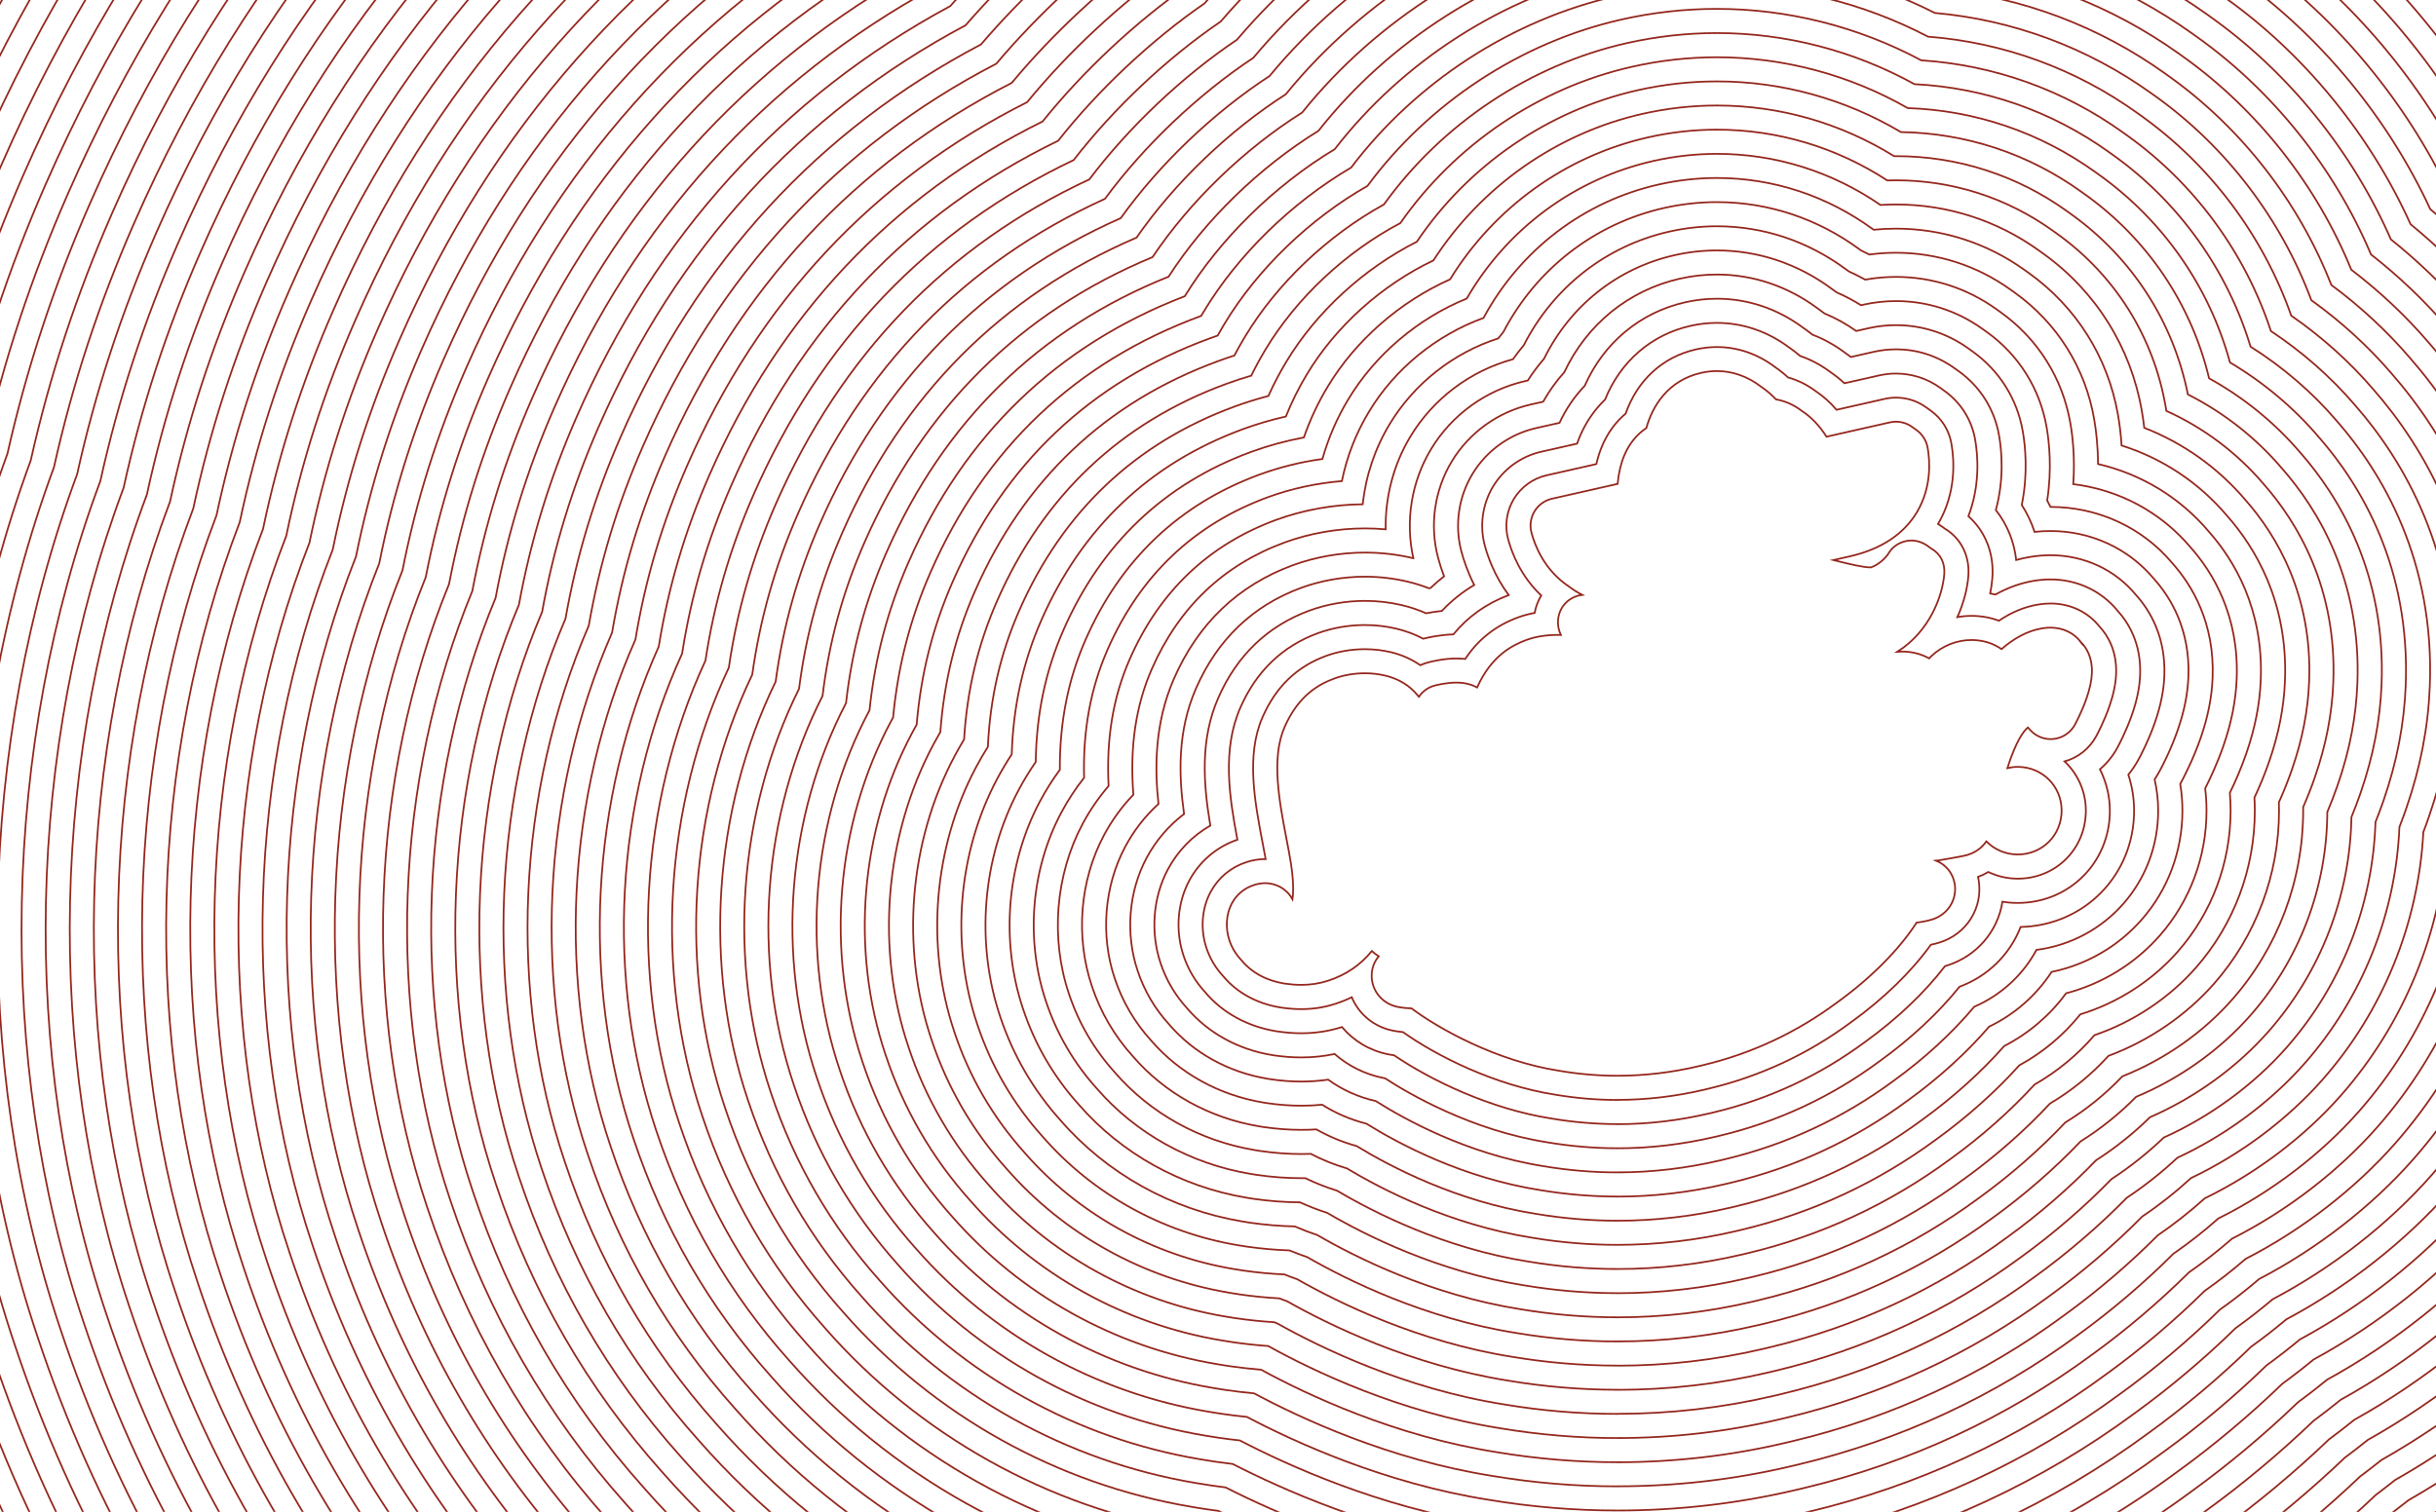 <svg width="1408" height="874" viewBox="0 0 1408 874" fill="none" xmlns="http://www.w3.org/2000/svg">
<path d="M934.897 1501.49C875.338 1501.49 815.304 1496.49 756.47 1486.63C663.851 1472.04 576.648 1440.73 532.334 1423.11C349.859 1379.4 181.149 1277.53 57.214 1136.2C-23.525 1045.96 -84.536 939.961 -124.005 821.276C-186.077 637.013 -183.229 414.775 -116.396 226.715C-103.594 172.168 -86.198 120.12 -63.217 67.611C11.644 -103.346 126.434 -239.916 277.971 -338.344C297.531 -357.108 320.023 -377.087 339.918 -393.38C461.606 -514.565 625.443 -605.3 789.517 -642.34C855.736 -657.376 924.007 -664.999 992.39 -664.999C1094.73 -664.999 1200.47 -646.863 1298.23 -612.532C1412.21 -585.95 1522.45 -536.135 1617.05 -468.423L1619.44 -466.705C1707.53 -403.739 1789.59 -317.5 1850.6 -223.777C1857.24 -216.517 1863.83 -209.118 1869.67 -202.304C1975.61 -81.161 2099.57 125.802 2088 423.278C2085.3 492.568 2075.32 558.69 2057.46 625.383C2028.73 787.447 1953.55 944.122 1845.75 1066.63C1793.4 1126.15 1726.35 1183.74 1656.91 1228.88C1631.36 1251.17 1603.97 1273 1577.67 1292.03C1463.08 1376.63 1332.34 1436.96 1189.16 1471.22C1188.77 1471.32 1185.04 1472.21 1181.33 1473.08L1177.95 1473.86C1099.89 1492.22 1018.09 1501.53 934.897 1501.53V1501.49Z" stroke="#93251B" stroke-miterlimit="10"/>
<path d="M934.897 1487.53C876.105 1487.53 816.839 1482.59 758.774 1472.85C666.908 1458.39 580.487 1427.27 536.55 1409.75C356.462 1366.82 189.987 1266.43 67.699 1126.99C-11.825 1038.1 -71.901 933.721 -110.77 816.864C-171.99 635.128 -169.087 416.032 -103.007 230.639C-90.386 176.65 -73.2 125.146 -50.456 73.196C23.483 -95.639 136.891 -230.395 286.655 -327.371C306.411 -346.372 329.14 -366.574 349.258 -383.021C469.187 -502.642 630.72 -592.191 792.56 -628.741C857.802 -643.541 925.04 -651.052 992.376 -651.052C1093.43 -651.052 1197.82 -633.097 1294.31 -599.129C1406.79 -573.008 1515.57 -523.905 1608.9 -457.1L1611.3 -455.383C1698.35 -393.157 1779.35 -307.908 1839.51 -215.233C1846.34 -207.805 1853.08 -200.224 1859.06 -193.257C1963.38 -73.985 2085.43 129.795 2074.04 422.692C2071.38 491.13 2061.5 556.428 2043.81 622.298C2015.59 782.086 1941.54 936.569 1835.25 1057.36C1783.48 1116.21 1717.17 1173.12 1648.45 1217.65C1623 1239.91 1595.69 1261.69 1569.46 1280.66C1456.31 1364.21 1327.23 1423.77 1185.89 1457.59C1185.49 1457.69 1181.82 1458.57 1178.15 1459.42L1174.81 1460.19C1097.76 1478.31 1017 1487.51 934.883 1487.51L934.897 1487.53Z" stroke="#93251B" stroke-miterlimit="10"/>
<path d="M934.897 1473.57C876.873 1473.57 818.389 1468.69 761.078 1459.09C669.966 1444.74 584.326 1413.83 540.781 1396.4C363.08 1354.27 198.838 1255.35 78.198 1117.77C-0.112 1030.25 -59.266 927.48 -97.52 812.438C-157.876 633.271 -154.902 417.289 -89.576 234.576C-77.137 181.146 -60.146 130.172 -37.654 78.794C35.35 -87.905 147.404 -220.859 295.381 -316.383C315.304 -335.608 338.271 -356.033 358.64 -372.647C476.824 -490.733 636.053 -579.081 795.646 -615.115C859.896 -629.691 926.087 -637.076 992.39 -637.076C1092.14 -637.076 1195.18 -619.303 1290.41 -585.684C1401.4 -560.023 1508.71 -511.633 1600.79 -445.721L1603.2 -444.004C1689.2 -382.532 1769.16 -298.275 1828.45 -206.618C1835.45 -199.023 1842.36 -191.275 1848.48 -184.14C1951.16 -66.725 2071.31 133.872 2060.1 422.175C2057.48 489.762 2047.69 554.25 2030.18 619.296C2002.48 776.837 1929.55 929.113 1824.8 1048.16C1773.6 1106.35 1708.02 1162.55 1640.05 1206.5C1614.69 1228.71 1587.48 1250.44 1561.3 1269.37C1449.6 1351.85 1322.17 1410.64 1182.67 1444.02C1182.24 1444.14 1178.62 1445 1175.01 1445.84L1171.7 1446.59C1095.63 1464.48 1015.94 1473.55 934.897 1473.55V1473.57Z" stroke="#93251B" stroke-miterlimit="10"/>
<path d="M934.897 1459.6C877.613 1459.6 819.883 1454.79 763.297 1445.31C673.079 1431.11 588.18 1400.39 545.011 1383.07C369.712 1341.73 207.69 1244.28 88.697 1108.59C11.602 1022.42 -46.617 921.267 -84.271 808.054C-143.76 631.428 -140.731 418.573 -76.159 238.555C-63.901 185.683 -47.12 135.254 -24.865 84.421C47.218 -80.17 157.889 -211.295 304.093 -305.367C324.212 -324.83 347.401 -345.478 368.008 -362.26C484.433 -478.782 641.373 -565.957 798.718 -601.489C861.949 -615.827 927.121 -623.101 992.376 -623.101C1090.85 -623.101 1192.53 -605.523 1286.49 -572.239C1395.97 -547.025 1501.83 -499.361 1592.65 -434.357L1595.06 -432.625C1680.02 -371.907 1758.91 -288.628 1817.35 -198.018C1824.52 -190.27 1831.58 -182.34 1837.85 -175.038C1938.9 -59.479 2057.16 137.935 2046.13 421.644C2043.53 488.38 2033.85 552.058 2016.51 616.28C1989.32 771.545 1917.51 921.63 1814.28 1038.96C1763.69 1096.48 1698.84 1151.99 1631.58 1195.36C1606.31 1217.53 1579.19 1239.21 1553.09 1258.09C1442.83 1339.51 1317.06 1397.53 1179.39 1430.48C1178.93 1430.59 1175.37 1431.44 1171.82 1432.27L1168.57 1433.02C1093.5 1450.67 1014.85 1459.63 934.883 1459.63L934.897 1459.6Z" stroke="#93251B" stroke-miterlimit="10"/>
<path d="M934.897 1445.64C878.381 1445.64 821.433 1440.9 765.601 1431.54C676.15 1417.46 592.019 1386.95 549.227 1369.72C376.33 1329.18 216.541 1233.19 99.182 1099.39C23.316 1014.59 -33.982 915.054 -71.036 803.656C-129.673 629.571 -126.574 419.857 -62.757 242.506C-50.68 190.192 -34.108 140.308 -12.091 90.019C59.057 -72.449 168.361 -201.76 312.805 -294.366C333.091 -314.051 356.518 -334.924 377.377 -351.873C492.042 -466.831 646.692 -552.833 801.803 -587.848C864.043 -601.963 928.168 -609.125 992.39 -609.125C1089.56 -609.125 1189.9 -591.73 1282.59 -558.809C1390.58 -534.055 1494.97 -487.103 1584.53 -422.992L1586.96 -421.261C1670.87 -361.297 1748.72 -278.994 1806.3 -189.418C1813.63 -181.516 1820.86 -173.418 1827.28 -165.935C1926.71 -52.247 2043.06 141.998 2032.21 421.114C2029.65 486.998 2020.06 549.852 2002.9 613.265C1976.24 766.268 1905.55 914.161 1803.84 1029.75C1753.83 1086.6 1689.71 1141.41 1623.18 1184.19C1598.01 1206.32 1570.98 1227.94 1544.94 1246.78C1436.13 1327.12 1312.01 1384.39 1176.18 1416.91C1175.69 1417.04 1172.18 1417.87 1168.68 1418.68L1165.47 1419.42C1091.4 1436.85 1013.81 1445.69 934.911 1445.69L934.897 1445.64Z" stroke="#93251B" stroke-miterlimit="10"/>
<path d="M934.897 1431.68C879.149 1431.68 822.968 1427 767.919 1417.76C679.222 1403.8 595.872 1373.48 553.458 1356.36C382.961 1316.61 225.393 1222.11 109.681 1090.16C35.029 1006.71 -21.347 908.799 -57.786 799.23C-115.559 627.701 -112.403 421.1 -49.34 246.443C-37.444 194.702 -21.082 145.348 0.698 95.604C70.924 -64.743 178.859 -192.238 321.517 -283.378C341.984 -303.301 365.649 -324.397 386.745 -341.514C499.65 -454.922 652.011 -539.738 804.874 -574.25C866.109 -588.142 929.201 -595.178 992.39 -595.178C1088.28 -595.178 1187.25 -577.964 1278.68 -545.392C1385.17 -521.085 1488.1 -474.859 1576.41 -411.656L1578.84 -409.924C1661.7 -350.7 1738.5 -269.389 1795.23 -180.86C1802.72 -172.79 1810.12 -164.525 1816.68 -156.874C1914.48 -45.043 2028.93 146.004 2018.25 420.541C2015.72 485.574 2006.24 547.618 1989.25 610.207C1963.1 760.934 1893.54 906.635 1793.34 1020.5C1743.92 1076.69 1680.52 1130.8 1614.73 1172.99C1589.67 1195.08 1562.73 1216.66 1536.74 1235.45C1429.37 1314.74 1306.91 1371.24 1172.91 1403.31C1172.38 1403.44 1168.93 1404.26 1165.5 1405.07L1162.33 1405.8C1089.25 1422.98 1012.7 1431.7 934.883 1431.7L934.897 1431.68Z" stroke="#93251B" stroke-miterlimit="10"/>
<path d="M934.897 1417.72C879.931 1417.72 824.532 1413.1 770.222 1404C682.293 1390.15 599.712 1360.03 557.674 1343.01C389.565 1304.06 234.23 1211.02 120.166 1080.96C46.743 998.879 -8.712 902.573 -44.551 794.819C-101.471 625.844 -98.246 422.37 -35.937 250.38C-24.223 199.198 -8.056 150.388 13.473 101.188C82.763 -57.036 189.331 -182.717 330.229 -272.405C350.864 -292.565 374.766 -313.884 396.113 -331.154C507.246 -442.999 657.317 -526.642 807.932 -560.652C868.162 -574.32 930.22 -581.245 992.376 -581.245C1086.96 -581.245 1184.6 -564.212 1274.76 -531.989C1379.75 -508.143 1481.22 -462.629 1568.27 -400.333L1570.7 -398.588C1652.51 -340.117 1728.27 -259.783 1784.13 -172.287C1791.81 -164.05 1799.37 -155.603 1806.07 -147.799C1902.24 -37.825 2014.78 150.039 2004.28 419.983C2001.79 484.164 1992.4 545.384 1975.59 607.164C1949.96 755.643 1881.52 899.124 1782.86 1011.26C1734.02 1066.77 1671.36 1120.2 1606.3 1161.78C1581.34 1183.82 1554.48 1205.37 1528.56 1224.1C1422.58 1302.36 1301.83 1358.08 1169.66 1389.7C1169.1 1389.84 1165.72 1390.65 1162.33 1391.43L1159.2 1392.14C1087.12 1409.09 1011.63 1417.69 934.883 1417.69L934.897 1417.72Z" stroke="#93251B" stroke-miterlimit="10"/>
<path d="M934.897 1403.76C880.699 1403.76 826.068 1399.21 772.54 1390.23C685.365 1376.51 603.551 1346.57 561.904 1329.65C396.197 1291.5 243.096 1199.94 130.679 1071.76C58.47 991.046 3.951 896.346 -31.288 790.421C-87.343 623.987 -84.062 423.641 -22.506 254.345C-10.974 203.721 4.984 155.442 26.275 106.801C94.644 -49.301 199.843 -173.167 338.955 -261.389C359.757 -281.787 383.897 -303.329 405.481 -320.767C514.854 -431.062 662.622 -513.518 811.004 -547.025C870.228 -560.456 931.253 -567.269 992.362 -567.269C1085.67 -567.269 1181.94 -550.418 1270.84 -518.544C1374.32 -495.159 1474.34 -450.357 1560.13 -388.954L1562.57 -387.209C1643.34 -329.479 1718.03 -250.136 1773.04 -163.673C1780.9 -155.268 1788.65 -146.64 1795.48 -138.682C1890.02 -30.579 2000.65 154.116 1990.34 419.466C1987.88 482.781 1978.6 543.206 1961.95 604.162C1936.84 750.366 1869.53 891.655 1772.37 1002.06C1724.12 1056.9 1662.19 1109.63 1597.87 1150.62C1572.99 1172.64 1546.2 1194.14 1520.34 1212.85C1415.9 1289.99 1296.79 1344.95 1166.42 1376.16C1165.83 1376.3 1162.51 1377.09 1159.17 1377.87L1156.09 1378.59C1085.01 1395.3 1010.55 1403.79 934.897 1403.79V1403.76Z" stroke="#93251B" stroke-miterlimit="10"/>
<path d="M934.897 1389.8C881.467 1389.8 827.618 1385.32 774.844 1376.46C688.437 1362.85 607.391 1333.13 566.121 1316.3C402.828 1278.94 251.947 1188.85 141.178 1062.56C70.184 983.2 16.586 890.133 -18.038 786.023C-73.241 622.144 -69.891 424.911 -9.075 258.296C2.262 208.231 18.024 160.497 39.078 112.4C106.512 -41.581 210.342 -163.631 347.695 -250.387C368.665 -271.022 393.041 -292.802 414.877 -310.394C522.491 -419.139 667.955 -500.408 814.117 -533.399C872.35 -546.606 932.328 -553.308 992.404 -553.308C1084.42 -553.308 1179.35 -536.638 1266.97 -505.113C1368.96 -482.189 1467.51 -438.112 1552.05 -377.604L1554.49 -375.858C1634.21 -318.882 1707.86 -240.517 1761.98 -155.101C1770.01 -146.543 1777.93 -137.747 1784.91 -129.607C1877.82 -23.361 1986.55 158.151 1976.42 418.908C1973.99 481.371 1964.8 540.972 1948.33 601.118C1923.73 745.06 1857.54 884.144 1761.91 992.833C1714.25 1047.02 1653.04 1099.04 1589.46 1139.44C1564.7 1161.42 1537.99 1182.88 1512.19 1201.54C1409.18 1277.62 1291.72 1331.82 1163.19 1362.57C1162.59 1362.71 1159.31 1363.51 1156.03 1364.26L1153 1364.96C1082.92 1381.43 1009.51 1389.8 934.925 1389.8H934.897Z" stroke="#93251B" stroke-miterlimit="10"/>
<path d="M934.897 1375.84C882.235 1375.84 829.167 1371.41 777.147 1362.68C691.494 1349.2 611.216 1319.66 570.323 1302.94C409.432 1266.39 260.785 1177.78 151.649 1053.34C81.884 975.353 29.207 883.892 -4.817 781.611C-59.154 620.273 -55.748 426.168 4.314 262.247C15.469 212.726 31.022 165.537 51.839 117.998C118.351 -33.86 220.813 -154.096 356.393 -239.372C377.53 -260.244 402.13 -282.247 424.217 -299.992C530.072 -407.188 673.247 -487.27 817.161 -519.773C874.388 -532.757 933.333 -539.333 992.376 -539.333C1083.1 -539.333 1176.67 -522.858 1263.03 -491.668C1363.51 -469.204 1460.63 -425.84 1543.89 -366.239L1546.35 -364.494C1625.02 -308.257 1697.61 -230.883 1750.87 -146.501C1759.07 -137.789 1767.14 -128.826 1774.28 -120.505C1865.56 -16.115 1972.4 162.214 1962.44 418.377C1960.05 479.989 1950.97 538.781 1934.66 598.103C1910.58 739.783 1845.52 876.66 1751.42 983.619C1704.34 1037.13 1643.87 1088.45 1581.02 1128.26C1556.35 1150.19 1529.74 1171.61 1503.98 1190.23C1402.41 1265.23 1286.63 1318.68 1159.91 1349C1159.3 1349.16 1156.07 1349.92 1152.83 1350.68L1149.85 1351.36C1080.75 1367.61 1008.39 1375.85 934.883 1375.85L934.897 1375.84Z" stroke="#93251B" stroke-miterlimit="10"/>
<path d="M934.897 1361.87C883.003 1361.87 830.717 1357.52 779.465 1348.92C694.552 1335.54 615.056 1306.2 574.554 1289.58C416.064 1253.83 269.651 1166.69 162.162 1044.14C93.611 967.507 41.87 877.666 8.447 777.199C-45.039 618.402 -41.549 427.424 17.759 266.198C28.733 217.25 44.076 170.591 64.641 123.597C130.218 -26.139 231.299 -144.546 365.133 -228.37C386.438 -249.494 411.275 -271.706 433.599 -289.619C537.681 -395.251 678.566 -474.161 820.246 -506.146C876.469 -518.893 934.381 -525.371 992.39 -525.371C1081.83 -525.371 1174.03 -509.078 1259.14 -478.237C1358.12 -456.234 1453.77 -413.582 1535.78 -354.888L1538.24 -353.129C1615.86 -297.647 1687.4 -221.25 1739.79 -137.9C1748.15 -129.049 1756.4 -119.904 1763.69 -111.416C1853.35 -8.883 1958.27 166.249 1948.49 417.833C1946.14 478.593 1937.14 536.575 1921.02 595.073C1897.47 734.477 1833.52 869.163 1740.93 974.39C1694.45 1027.23 1634.7 1077.86 1572.58 1117.06C1548.03 1138.95 1521.5 1160.31 1495.8 1178.91C1395.68 1252.85 1281.54 1305.54 1156.67 1335.42C1156.05 1335.57 1152.86 1336.34 1149.68 1337.08L1146.75 1337.75C1078.64 1353.76 1007.34 1361.89 934.897 1361.89V1361.87Z" stroke="#93251B" stroke-miterlimit="10"/>
<path d="M934.897 1347.91C883.784 1347.91 832.267 1343.61 781.768 1335.15C697.623 1321.9 618.895 1292.75 578.77 1276.22C422.681 1241.28 278.502 1155.61 172.661 1034.93C105.325 959.661 54.505 871.425 21.696 772.788C-30.938 616.532 -27.378 428.695 31.176 270.149C41.968 221.759 57.102 175.645 77.43 129.195C142.071 -18.419 241.797 -135.01 373.858 -217.369C395.317 -238.73 420.392 -261.179 442.981 -279.246C545.304 -383.328 683.885 -461.065 823.318 -492.548C878.535 -505.071 935.428 -511.424 992.376 -511.424C1080.51 -511.424 1171.38 -495.312 1255.21 -464.82C1352.71 -443.278 1446.89 -401.352 1527.64 -343.552L1530.11 -341.779C1606.69 -287.05 1677.17 -211.63 1728.69 -129.328C1737.23 -120.309 1745.65 -111.011 1753.08 -102.341C1841.1 -1.679 1944.12 170.284 1934.52 417.275C1932.19 477.169 1923.29 534.341 1907.35 592.029C1884.31 729.172 1821.5 861.652 1730.43 965.148C1684.54 1017.32 1625.51 1067.25 1564.14 1105.85C1539.68 1127.7 1513.23 1149.03 1487.59 1167.57C1388.91 1240.45 1276.42 1292.38 1153.39 1321.81C1152.75 1321.96 1149.61 1322.71 1146.48 1323.44L1143.61 1324.1C1076.49 1339.87 1006.24 1347.89 934.883 1347.89L934.897 1347.91Z" stroke="#93251B" stroke-miterlimit="10"/>
<path d="M934.897 1333.95C884.552 1333.95 833.803 1329.72 784.072 1321.39C700.681 1308.25 622.72 1279.29 582.972 1262.86C429.299 1228.71 287.34 1144.54 183.146 1025.73C117.038 951.815 67.14 865.198 34.931 768.39C-16.837 614.689 -13.222 429.966 44.593 274.114C55.189 226.283 70.128 180.699 90.219 134.794C153.938 -10.698 252.296 -125.461 382.584 -206.353C404.196 -227.965 429.508 -250.639 452.349 -268.858C552.913 -371.391 689.19 -447.941 826.389 -478.921C880.601 -491.221 936.461 -497.448 992.376 -497.448C1079.23 -497.448 1168.74 -481.518 1251.3 -451.362C1347.29 -430.28 1440.02 -389.08 1519.53 -332.173L1522.02 -330.4C1597.55 -276.411 1666.96 -201.997 1717.61 -120.714C1726.34 -111.555 1734.93 -102.075 1742.51 -93.238C1828.92 5.567 1930.02 174.346 1920.6 416.758C1918.31 475.801 1909.51 532.163 1893.72 589.028C1871.2 723.895 1809.52 854.183 1719.97 955.947C1674.67 1007.45 1616.38 1056.68 1555.73 1094.68C1531.38 1116.49 1505.02 1137.78 1479.43 1156.29C1382.19 1228.11 1271.37 1279.27 1150.17 1308.26C1149.51 1308.42 1146.43 1309.17 1143.34 1309.88L1140.51 1310.52C1074.39 1326.06 1005.18 1333.97 934.897 1333.97V1333.95Z" stroke="#93251B" stroke-miterlimit="10"/>
<path d="M934.897 1319.99C885.32 1319.99 835.352 1315.83 786.39 1307.61C703.752 1294.59 626.56 1265.82 587.188 1249.49C435.917 1216.15 296.191 1133.44 193.645 1016.51C128.752 943.968 79.789 858.971 48.181 763.978C-2.736 612.818 0.949 431.236 58.01 278.065C68.425 230.792 83.14 185.739 102.993 140.392C165.778 -2.978 262.767 -115.925 391.31 -195.338C413.09 -217.201 438.625 -240.112 461.703 -258.485C560.508 -359.468 694.482 -434.832 829.447 -465.309C882.654 -477.372 937.48 -483.501 992.362 -483.501C1077.92 -483.501 1166.08 -467.753 1247.38 -437.945C1341.87 -417.324 1433.14 -376.836 1511.39 -320.837L1513.89 -319.05C1588.37 -265.815 1656.72 -192.378 1706.5 -112.128C1715.39 -102.816 1724.15 -93.168 1731.9 -84.149C1816.67 12.799 1915.88 178.395 1906.64 416.213C1904.38 474.404 1895.68 529.943 1880.07 585.998C1858.08 718.603 1797.52 846.685 1709.49 946.733C1664.77 997.566 1607.22 1046.1 1547.31 1083.48C1523.06 1105.26 1496.79 1126.51 1471.25 1144.98C1375.45 1215.73 1266.28 1266.13 1146.93 1294.69C1146.26 1294.86 1143.22 1295.59 1140.19 1296.3L1137.39 1296.94C1072.26 1312.26 1004.12 1320.02 934.911 1320.02L934.897 1319.99Z" stroke="#93251B" stroke-miterlimit="10"/>
<path d="M934.897 1306.03C886.088 1306.03 836.902 1301.92 788.693 1293.84C706.796 1280.94 630.385 1252.36 591.391 1236.11C442.52 1203.58 305.029 1122.35 204.13 1007.31C140.452 936.136 92.41 852.744 61.43 759.566C11.379 610.947 15.12 432.492 71.441 282.016C81.674 235.288 96.18 190.779 115.796 145.977C177.659 4.729 273.28 -106.39 400.05 -184.336C421.969 -206.451 447.742 -229.585 471.085 -248.112C568.117 -347.545 699.801 -421.736 832.532 -451.711C884.748 -463.55 938.527 -469.553 992.376 -469.553C1076.65 -469.553 1163.45 -453.987 1243.49 -424.528C1336.47 -404.368 1426.28 -364.606 1503.28 -309.514L1505.79 -307.713C1579.22 -255.232 1646.51 -182.772 1695.42 -103.569C1704.49 -94.118 1713.41 -84.289 1721.3 -75.102C1804.44 19.975 1901.75 182.388 1892.69 415.627C1890.46 472.967 1881.87 527.695 1866.42 582.927C1844.94 713.27 1785.51 839.146 1699 937.462C1654.89 987.626 1598.05 1035.44 1538.88 1072.23C1514.73 1093.98 1488.54 1115.19 1463.07 1133.62C1368.71 1203.3 1261.2 1252.93 1143.68 1281.07C1142.99 1281.23 1140 1281.95 1137.02 1282.64L1134.27 1283.27C1070.14 1298.35 1003.04 1306 934.897 1306V1306.03Z" stroke="#93251B" stroke-miterlimit="10"/>
<path d="M934.897 1292.07C886.87 1292.07 838.452 1288.03 791.011 1280.07C709.867 1267.29 634.224 1238.89 595.607 1222.75C449.138 1191.03 313.894 1111.28 214.643 998.11C152.193 928.29 105.073 846.518 74.694 755.168C25.494 609.09 29.305 433.763 84.885 285.982C94.924 239.811 109.234 195.833 128.598 151.589C189.526 12.464 283.807 -96.84 408.804 -173.307C430.877 -195.673 456.873 -219.044 480.467 -237.711C575.726 -335.594 705.12 -408.612 835.618 -438.071C886.814 -449.686 939.574 -455.578 992.376 -455.578C1075.35 -455.578 1160.81 -440.193 1239.58 -411.069C1331.07 -391.37 1419.41 -352.334 1495.15 -298.135L1497.69 -296.32C1570.07 -244.593 1636.3 -173.111 1684.32 -94.941C1693.57 -85.336 1702.68 -75.353 1710.72 -65.971C1792.24 27.249 1887.64 186.479 1878.76 415.124C1876.57 471.598 1868.06 525.531 1852.79 579.953C1831.85 708.021 1773.53 831.705 1688.55 928.289C1645.02 977.783 1588.92 1024.9 1530.49 1061.08C1506.43 1082.8 1480.33 1103.97 1454.92 1122.35C1361.96 1191 1256.16 1239.84 1140.45 1267.52C1139.74 1267.69 1136.81 1268.4 1133.87 1269.09L1131.17 1269.72C1068.03 1284.56 1002 1292.08 934.925 1292.08L934.897 1292.07Z" stroke="#93251B" stroke-miterlimit="10"/>
<path d="M934.897 1278.11C887.638 1278.11 840.002 1274.14 793.315 1266.31C712.911 1253.65 638.036 1225.43 599.81 1209.37C455.756 1178.45 322.732 1100.2 225.128 988.91C163.893 920.457 117.709 840.291 87.929 750.77C39.581 607.247 43.462 435.047 98.288 289.96C108.145 244.335 122.232 200.901 141.373 157.202C201.379 20.198 294.278 -87.276 417.53 -162.277C439.742 -184.909 465.976 -208.503 489.836 -227.309C583.335 -323.657 710.426 -395.474 838.689 -424.444C888.894 -435.823 940.607 -441.603 992.376 -441.603C1074.06 -441.603 1158.17 -426.399 1235.67 -397.61C1325.66 -378.386 1412.54 -340.062 1487.01 -286.757L1489.57 -284.942C1560.9 -233.955 1626.06 -163.478 1673.19 -86.327C1682.61 -76.596 1691.9 -66.432 1700.09 -56.868C1779.98 34.495 1873.49 190.541 1864.77 414.594C1862.6 470.216 1854.2 523.325 1839.09 576.937C1818.67 702.729 1761.48 824.207 1678.02 919.075C1635.08 967.898 1579.7 1014.31 1522.02 1049.88C1498.06 1071.58 1472.01 1092.73 1446.62 1111.09C1355.2 1178.6 1251.05 1226.7 1137.16 1253.95C1136.4 1254.13 1133.54 1254.82 1130.66 1255.49L1128 1256.1C1065.87 1270.71 1000.88 1278.12 934.883 1278.12L934.897 1278.11Z" stroke="#93251B" stroke-miterlimit="10"/>
<path d="M934.897 1264.15C888.42 1264.15 841.551 1260.24 795.618 1252.54C715.968 1239.99 641.861 1211.96 604.012 1196C462.36 1165.88 331.583 1089.11 235.626 979.71C175.62 912.611 130.344 834.078 101.178 746.373C53.696 605.391 57.647 436.318 111.719 293.926C121.38 248.858 135.272 205.955 154.162 162.8C213.232 27.919 304.777 -77.727 426.283 -151.247C448.636 -174.144 475.092 -197.962 499.204 -216.922C590.944 -311.72 715.745 -382.364 841.761 -410.818C890.961 -421.973 941.64 -427.627 992.376 -427.627C1072.78 -427.627 1155.53 -412.605 1231.76 -384.165C1320.25 -365.401 1405.69 -327.803 1478.89 -275.406L1481.46 -273.577C1551.74 -223.344 1615.84 -153.844 1662.09 -77.727C1671.7 -67.842 1681.16 -57.511 1689.51 -47.779C1767.76 41.713 1859.38 194.59 1850.83 414.05C1848.7 468.82 1840.41 521.12 1825.45 573.922C1805.56 697.452 1749.5 816.724 1667.55 909.861C1625.19 958.014 1570.56 1003.72 1513.61 1038.68C1489.76 1060.35 1463.8 1081.46 1438.46 1099.79C1348.48 1166.25 1245.98 1213.58 1133.92 1240.4C1133.13 1240.58 1130.33 1241.26 1127.51 1241.92L1124.88 1242.52C1063.76 1256.89 999.804 1264.19 934.897 1264.19V1264.15Z" stroke="#93251B" stroke-miterlimit="10"/>
<path d="M934.897 1250.18C889.187 1250.18 843.101 1246.34 797.936 1238.76C719.012 1226.32 645.687 1198.48 608.214 1182.61C468.977 1153.32 340.435 1078.03 246.126 970.495C187.334 904.765 142.993 827.837 114.428 741.947C67.797 603.506 71.817 437.574 125.15 297.877C134.63 253.368 148.298 210.995 166.95 168.385C225.086 35.626 315.276 -68.205 435.023 -140.232C457.515 -163.38 484.181 -187.435 508.572 -206.535C598.539 -299.783 721.036 -369.255 844.832 -397.205C893.027 -408.137 942.674 -413.68 992.362 -413.68C1071.48 -413.68 1152.86 -398.839 1227.84 -370.735C1314.83 -352.431 1398.81 -315.559 1470.75 -264.07L1473.33 -262.227C1542.57 -212.748 1605.59 -144.225 1650.95 -69.141C1660.75 -59.102 1670.38 -48.603 1678.89 -38.705C1755.52 48.931 1845.21 198.611 1836.86 413.491C1834.77 467.41 1826.56 518.9 1811.77 570.878C1792.39 692.133 1737.47 809.213 1657.05 900.604C1615.28 948.087 1561.39 993.084 1505.18 1027.43C1481.44 1049.07 1455.56 1070.15 1430.26 1088.44C1341.72 1153.84 1240.89 1200.4 1130.66 1226.77C1129.87 1226.97 1127.1 1227.62 1124.34 1228.28L1121.76 1228.86C1061.62 1242.99 998.729 1250.17 934.883 1250.17L934.897 1250.18Z" stroke="#93251B" stroke-miterlimit="10"/>
<path d="M934.897 1236.22C889.955 1236.22 844.651 1232.44 800.239 1225C722.069 1212.68 649.498 1185.01 612.417 1169.22C475.595 1140.74 349.286 1066.94 256.624 961.28C199.048 896.918 155.642 821.597 127.677 737.535C81.912 601.635 85.988 438.845 138.581 301.842C147.865 257.877 161.324 216.035 179.739 173.983C236.953 43.346 325.789 -58.656 443.777 -129.202C466.394 -152.616 493.284 -176.895 517.954 -196.147C606.148 -287.846 726.356 -356.145 847.918 -383.593C895.107 -394.301 943.721 -399.719 992.376 -399.719C1070.2 -399.719 1150.24 -385.045 1223.94 -357.29C1309.43 -339.461 1391.95 -303.315 1462.64 -252.719L1465.23 -250.862C1533.42 -202.123 1595.38 -134.592 1639.85 -60.54C1649.85 -50.348 1659.66 -39.682 1668.3 -29.616C1743.3 56.163 1831.09 202.66 1822.93 412.947C1820.86 466 1812.75 516.68 1798.13 567.862C1779.28 686.855 1725.49 801.716 1646.58 891.39C1605.39 938.202 1552.24 982.488 1496.77 1016.22C1473.14 1037.83 1447.34 1058.88 1422.09 1077.13C1334.99 1141.45 1235.82 1187.26 1127.42 1213.2C1127.26 1213.24 1124.23 1213.97 1121.18 1214.68L1118.64 1215.27C1059.5 1229.17 997.667 1236.22 934.897 1236.22Z" stroke="#93251B" stroke-miterlimit="10"/>
<path d="M934.897 1222.26C890.723 1222.26 846.2 1218.55 802.557 1211.23C725.113 1199.03 653.324 1171.54 616.619 1155.83C482.213 1128.18 358.138 1055.84 267.123 952.08C210.775 889.072 168.277 815.37 140.926 733.137C96.013 599.778 100.159 440.116 152.026 305.821C161.115 262.415 174.378 221.103 192.542 179.596C248.82 51.081 336.302 -49.092 452.545 -118.159C475.288 -141.851 502.401 -166.354 527.336 -185.746C613.757 -275.909 731.661 -343.021 851.003 -369.981C897.201 -380.452 944.768 -385.771 992.39 -385.771C1068.93 -385.771 1147.61 -371.279 1220.04 -343.845C1304.02 -326.491 1385.1 -291.057 1454.54 -241.368L1457.15 -239.511C1524.29 -191.526 1585.18 -124.972 1628.76 -51.954C1638.96 -41.623 1648.95 -30.788 1657.75 -20.541C1731.12 63.367 1817.01 206.695 1809.01 412.388C1806.97 464.59 1798.95 514.46 1784.5 564.819C1766.19 681.536 1713.51 794.205 1636.12 882.147C1595.54 928.29 1543.11 971.863 1488.37 1004.98C1464.83 1026.58 1439.11 1047.59 1413.91 1065.81C1328.25 1129.07 1230.73 1174.12 1124.17 1199.62C1123.89 1199.69 1120.96 1200.4 1118.01 1201.08L1115.52 1201.65C1057.38 1215.32 996.593 1222.26 934.897 1222.26Z" stroke="#93251B" stroke-miterlimit="10"/>
<path d="M934.897 1208.3C891.491 1208.3 847.75 1204.66 804.861 1197.47C728.157 1185.37 657.135 1158.07 620.808 1142.44C488.803 1115.6 366.975 1044.77 277.622 942.879C222.489 881.24 180.926 809.157 154.176 728.739C110.114 597.921 114.344 441.386 165.457 309.8C174.35 266.924 187.404 226.157 205.33 185.194C260.687 58.788 346.801 -39.542 461.313 -107.115C484.181 -131.073 511.518 -155.813 536.718 -175.345C621.38 -263.958 736.98 -329.911 854.075 -356.354C899.268 -366.602 945.801 -371.796 992.39 -371.796C1067.64 -371.796 1144.97 -357.485 1216.14 -330.386C1298.62 -313.493 1378.23 -278.799 1446.4 -230.004L1449.03 -228.133C1515.12 -180.887 1574.94 -115.311 1617.62 -43.326C1628.02 -32.841 1638.2 -21.853 1647.14 -11.424C1718.89 70.627 1802.86 210.758 1795.04 411.872C1793.05 463.222 1785.12 512.282 1770.84 561.831C1753.05 676.272 1701.5 786.735 1625.64 872.961C1585.64 918.433 1533.95 961.294 1479.96 993.783C1456.54 1015.35 1430.9 1036.34 1405.75 1054.53C1321.53 1116.73 1225.67 1161.01 1120.93 1186.07C1120.56 1186.17 1117.71 1186.85 1114.86 1187.51L1112.4 1188.08C1055.27 1201.51 995.532 1208.33 934.911 1208.33L934.897 1208.3Z" stroke="#93251B" stroke-miterlimit="10"/>
<path d="M934.897 1194.34C892.273 1194.34 849.3 1190.75 807.164 1183.69C731.2 1171.72 660.947 1144.58 624.996 1129.04C495.42 1103.02 375.827 1033.67 288.107 933.665C234.189 873.379 193.561 802.916 167.411 724.314C124.201 596.036 128.501 442.642 178.873 313.751C187.571 271.434 200.416 231.197 218.105 190.779C272.541 66.494 357.3 -30.007 470.066 -96.1C493.047 -120.337 520.607 -145.314 546.072 -164.972C628.947 -252.035 742.272 -316.816 857.132 -342.756C901.32 -352.78 946.82 -357.862 992.362 -357.862C1066.33 -357.862 1142.31 -343.719 1212.2 -316.969C1293.19 -300.551 1371.33 -266.583 1438.26 -218.681L1440.89 -216.81C1505.95 -170.305 1564.7 -105.705 1606.48 -34.754C1617.08 -24.129 1627.44 -12.974 1636.53 -2.377C1706.64 77.803 1788.72 214.764 1781.08 411.285C1779.11 461.77 1771.3 510.034 1757.17 558.759C1739.91 670.939 1689.5 779.182 1615.15 863.676C1575.74 908.478 1524.79 950.628 1471.55 982.488C1448.23 1004.03 1422.68 1024.99 1397.56 1043.15C1314.79 1104.29 1220.59 1147.8 1117.69 1172.42C1117.23 1172.53 1114.47 1173.2 1111.7 1173.84L1109.28 1174.4C1053.14 1187.59 994.443 1194.3 934.897 1194.3V1194.34Z" stroke="#93251B" stroke-miterlimit="10"/>
<path d="M934.897 1180.38C893.041 1180.38 850.85 1176.86 809.482 1169.92C734.244 1158.07 664.758 1131.09 629.184 1115.64C502.01 1090.44 384.664 1022.58 298.606 924.45C245.916 865.533 206.196 796.675 180.661 719.902C138.316 594.165 142.672 443.913 192.318 317.73C200.821 275.957 213.442 236.251 230.908 196.377C284.408 74.215 367.827 -20.457 478.848 -85.043C501.926 -109.559 529.709 -134.759 555.468 -154.556C636.57 -240.084 747.591 -303.692 860.232 -329.13C903.414 -338.917 947.881 -343.887 992.39 -343.887C1065.06 -343.887 1139.7 -329.926 1208.32 -303.497C1287.8 -287.553 1364.48 -254.311 1430.15 -207.317L1432.77 -205.432C1496.79 -159.68 1554.48 -96.044 1595.35 -26.125C1606.15 -15.375 1616.69 -4.039 1625.93 6.726C1694.43 85.049 1774.59 218.827 1767.14 410.755C1765.2 460.387 1757.47 507.842 1743.51 555.758C1726.77 665.662 1677.49 771.712 1604.67 854.476C1565.85 898.594 1515.62 940.031 1463.13 971.263C1439.94 992.777 1414.46 1013.72 1389.37 1031.86C1308.03 1091.93 1215.49 1134.68 1114.43 1158.86C1113.9 1158.99 1111.22 1159.64 1108.52 1160.26L1106.15 1160.8C1051 1173.76 993.367 1180.35 934.897 1180.35V1180.38Z" stroke="#93251B" stroke-miterlimit="10"/>
<path d="M934.897 1166.42C992.292 1166.42 1048.89 1159.95 1103.02 1147.23L1105.37 1146.7C1107.96 1146.1 1110.57 1145.47 1111.19 1145.32C1210.41 1121.59 1301.3 1079.58 1381.2 1020.57C1406.16 1002.52 1431.52 981.65 1454.55 960.219L1454.89 959.954C1506.59 929.365 1556.03 888.667 1594.2 845.275C1665.5 764.243 1713.65 660.384 1729.86 552.77C1743.65 505.65 1751.29 459.019 1753.2 410.238C1760.49 222.89 1682.21 92.309 1615.35 15.842C1605.95 4.883 1595.22 -6.607 1584.23 -17.497C1544.26 -86.397 1487.64 -149.056 1424.66 -194.067L1422.04 -195.952C1357.62 -242.053 1282.4 -274.569 1204.41 -290.038C1137.07 -316.132 1063.79 -329.926 992.39 -329.926C948.914 -329.926 905.48 -325.081 863.303 -315.503C752.896 -290.568 644.179 -228.147 564.85 -144.155C538.798 -124.232 510.806 -98.795 487.63 -73.999C378.34 -10.908 296.275 81.936 243.71 201.976C226.496 241.305 214.084 280.481 205.777 321.709C156.87 445.183 152.431 592.309 193.924 715.504C218.859 790.463 257.644 857.701 309.119 915.25C393.53 1011.49 508.628 1077.86 633.373 1102.23C668.569 1117.61 737.274 1144.4 811.785 1156.15C852.399 1162.97 893.809 1166.42 934.897 1166.42Z" stroke="#93251B" stroke-miterlimit="10"/>
<path d="M934.897 1152.45C894.59 1152.45 853.949 1149.06 814.089 1142.39C740.303 1130.76 672.353 1104.12 637.547 1088.83C515.217 1065.28 402.354 1000.41 319.604 906.049C269.343 849.855 231.494 784.236 207.159 711.106C166.518 590.452 171.027 446.468 219.194 325.702C227.292 285.018 239.494 246.359 256.471 207.588C308.114 89.671 388.839 -1.344 496.384 -62.928C519.643 -88.016 547.845 -113.677 574.19 -133.726C651.746 -216.182 758.16 -277.444 866.347 -301.863C907.519 -311.203 949.92 -315.936 992.362 -315.936C1062.48 -315.936 1134.41 -302.324 1200.47 -276.551C1276.95 -261.57 1350.72 -229.78 1413.88 -184.573L1416.51 -182.688C1478.46 -138.417 1533.99 -76.735 1573.04 -8.855C1584.24 2.16 1595.17 13.818 1604.72 24.959C1669.95 99.555 1746.32 226.967 1739.21 409.722C1737.34 457.651 1729.8 503.472 1716.16 549.782C1700.5 655.135 1653.46 756.774 1583.68 836.089C1546.25 878.629 1497.75 918.489 1447.02 948.408C1446.5 948.799 1445.98 949.204 1445.48 949.595C1422.74 970.802 1397.68 991.437 1372.99 1009.29C1294.53 1067.23 1205.32 1108.48 1107.92 1131.78C1107.24 1131.94 1104.71 1132.56 1102.18 1133.15L1099.89 1133.68C1046.76 1146.17 991.217 1152.51 934.883 1152.51L934.897 1152.45Z" stroke="#93251B" stroke-miterlimit="10"/>
<path d="M934.897 1138.49C895.358 1138.49 855.499 1135.17 816.407 1128.61C743.333 1117.09 676.165 1090.62 641.736 1075.4C521.821 1052.67 411.205 989.301 330.103 896.835C281.071 842.008 244.129 777.995 220.409 706.68C180.619 588.567 185.212 447.71 232.653 329.667C240.555 289.528 252.548 251.399 269.274 213.159C319.995 97.349 399.366 8.178 505.193 -51.898C528.537 -77.28 556.948 -103.178 583.586 -123.353C659.369 -204.273 763.479 -264.363 869.446 -288.279C909.613 -297.395 950.981 -302.017 992.376 -302.017C1061.21 -302.017 1131.78 -288.572 1196.58 -263.134C1271.55 -248.628 1343.87 -217.578 1405.77 -173.265L1408.4 -171.38C1469.31 -127.848 1523.77 -67.13 1561.92 -0.283C1573.34 10.872 1584.45 22.684 1594.14 33.992C1657.75 106.731 1732.22 230.96 1725.28 409.121C1723.44 456.199 1716 501.211 1702.51 546.711C1687.37 649.788 1641.48 749.221 1573.21 826.804C1536.54 868.507 1488.96 907.529 1439.18 936.75C1438.28 937.448 1437.37 938.16 1436.46 938.845C1414 959.828 1389.24 980.24 1364.82 997.901C1287.79 1054.79 1200.21 1095.27 1104.61 1118.12C1104.12 1118.25 1101.58 1118.86 1099.03 1119.45L1096.78 1119.97C1044.63 1132.22 990.142 1138.45 934.897 1138.45V1138.49Z" stroke="#93251B" stroke-miterlimit="10"/>
<path d="M934.897 1124.53C896.14 1124.53 857.048 1121.28 818.71 1114.84C746.348 1103.44 679.962 1077.13 645.896 1061.98C528.411 1040.09 420.043 978.216 340.588 887.634C292.77 834.176 256.764 771.768 233.644 702.283C194.72 586.696 199.369 448.995 246.084 333.66C253.79 294.051 265.56 256.453 282.048 218.771C331.834 105.084 409.865 17.755 513.975 -40.827C537.402 -66.516 566.009 -92.638 592.941 -112.923C666.936 -192.308 768.756 -251.225 872.49 -274.652C911.651 -283.532 951.986 -288.041 992.348 -288.041C1059.89 -288.041 1129.11 -274.778 1192.64 -249.647C1266.12 -235.63 1336.97 -205.306 1397.62 -161.886L1400.24 -160.001C1460.12 -117.196 1513.51 -57.469 1550.72 8.359C1562.34 19.626 1573.64 31.605 1583.5 43.109C1645.48 113.991 1718.05 235.036 1711.29 408.618C1709.49 454.831 1702.13 499.047 1688.8 543.737C1674.2 644.538 1629.43 741.765 1562.7 817.618C1526.76 858.469 1480.13 896.653 1431.31 925.204C1430.01 926.209 1428.7 927.229 1427.39 928.22C1405.2 948.98 1380.74 969.169 1356.59 986.634C1280.99 1042.45 1195.07 1082.17 1101.32 1104.59C1100.72 1104.75 1098.27 1105.33 1095.82 1105.91L1093.61 1106.41C1042.46 1118.43 989.011 1124.53 934.841 1124.53H934.897Z" stroke="#93251B" stroke-miterlimit="10"/>
<path d="M934.897 1110.57C896.908 1110.57 858.584 1107.37 821.028 1101.08C749.378 1089.78 683.759 1063.63 650.071 1048.57C535.001 1027.51 428.88 967.13 351.087 878.433C304.484 826.33 269.413 765.556 246.907 697.885C208.835 584.839 213.568 450.265 259.542 337.667C267.04 298.589 278.6 261.521 294.851 224.384C343.716 112.804 420.406 27.319 522.799 -29.741C546.282 -55.724 575.098 -82.097 602.337 -102.494C674.545 -180.343 774.076 -238.101 875.589 -261.012C913.76 -269.668 953.047 -274.066 992.376 -274.066C1058.64 -274.066 1126.52 -260.97 1188.76 -236.175C1260.73 -222.646 1330.12 -193.048 1389.52 -150.536L1392.15 -148.651C1451.01 -106.585 1503.29 -47.822 1539.58 16.987C1551.42 28.38 1562.92 40.512 1572.93 52.198C1633.27 121.209 1703.95 239.085 1697.37 408.074C1695.6 453.435 1688.32 496.841 1675.16 540.721C1661.09 639.247 1617.47 734.268 1552.24 808.389C1517.05 848.402 1471.35 885.735 1423.49 913.616C1421.8 914.942 1420.08 916.269 1418.38 917.553C1396.49 938.091 1372.31 958.055 1348.43 975.326C1274.28 1030.08 1190.01 1069.03 1098.09 1091.02C1097.41 1091.19 1095.05 1091.76 1092.67 1092.31L1090.51 1092.8C1040.35 1104.58 987.964 1110.57 934.855 1110.57H934.897Z" stroke="#93251B" stroke-miterlimit="10"/>
<path d="M934.897 1096.61C897.676 1096.61 860.134 1093.48 823.332 1087.31C752.394 1076.13 687.543 1050.14 654.231 1035.14C541.591 1014.92 437.718 956.045 361.586 869.233C316.212 818.497 282.048 759.329 260.157 693.487C222.936 582.968 227.738 451.564 273.001 341.674C280.289 303.14 291.626 266.589 307.653 229.996C355.597 120.539 430.947 36.896 531.622 -18.656C555.161 -44.959 584.173 -71.556 611.733 -92.065C682.154 -168.392 779.381 -224.964 878.675 -247.386C915.84 -255.818 954.094 -260.091 992.39 -260.091C1057.38 -260.091 1123.89 -247.162 1184.85 -222.688C1255.31 -209.648 1323.25 -180.776 1381.4 -139.171L1384.02 -137.286C1441.85 -95.96 1493.06 -38.16 1528.41 25.63C1540.47 37.134 1552.17 49.434 1562.35 61.301C1621.07 128.455 1689.83 243.148 1683.44 407.543C1681.69 452.052 1674.52 494.649 1661.5 537.733C1647.98 633.983 1605.48 726.799 1541.79 799.189C1507.33 838.35 1462.58 874.845 1415.67 902.042C1413.59 903.662 1411.46 905.309 1409.38 906.901C1387.76 927.215 1363.89 946.956 1340.28 964.031C1267.56 1017.74 1184.93 1055.94 1094.81 1077.48C1094.29 1077.61 1091.92 1078.18 1089.55 1078.74L1087.43 1079.23C1038.27 1090.79 986.917 1096.65 934.897 1096.65V1096.61Z" stroke="#93251B" stroke-miterlimit="10"/>
<path d="M934.897 1082.65C898.444 1082.65 861.684 1079.58 825.635 1073.54C755.395 1062.47 691.327 1036.63 658.392 1021.69C548.18 1002.31 446.555 944.946 372.085 860.018C327.925 810.637 294.697 753.088 273.406 689.061C237.037 581.083 241.923 452.806 286.446 345.652C293.524 307.664 304.652 271.629 320.428 235.567C367.436 128.218 441.459 46.418 540.446 -7.599C564.013 -34.223 593.234 -61.057 621.101 -81.664C689.735 -156.455 784.658 -211.868 881.746 -233.801C917.906 -242.011 955.127 -246.157 992.376 -246.157C1056.08 -246.157 1121.25 -233.396 1180.92 -209.229C1249.89 -196.678 1316.36 -168.546 1373.26 -127.834L1375.88 -125.95C1432.68 -85.35 1482.8 -28.527 1517.21 34.243C1529.5 45.873 1541.41 58.327 1551.73 70.376C1608.81 135.673 1675.67 247.169 1669.46 406.985C1667.76 450.642 1660.67 492.429 1647.79 534.704C1634.8 628.678 1593.44 719.287 1531.27 789.946C1497.57 828.256 1453.74 863.913 1407.8 890.426C1405.34 892.353 1402.79 894.335 1400.31 896.206C1379 916.297 1355.41 935.815 1332.07 952.694C1260.78 1005.33 1179.82 1042.77 1091.54 1063.87C1090.93 1064.02 1088.65 1064.57 1086.36 1065.1L1084.28 1065.57C1036.12 1076.89 985.828 1082.63 934.869 1082.63L934.897 1082.65Z" stroke="#93251B" stroke-miterlimit="10"/>
<path d="M934.897 1068.69C899.212 1068.69 863.233 1065.68 827.953 1059.76C758.411 1048.8 695.11 1023.12 662.552 1008.23C554.77 989.692 455.407 933.832 382.584 850.804C339.653 802.791 307.346 746.847 286.655 684.649C251.138 579.199 256.108 454.077 299.919 349.645C306.788 312.173 317.692 276.669 333.231 241.165C379.317 135.924 452 55.981 549.297 3.487C572.906 -23.459 602.309 -50.53 630.497 -71.235C697.344 -144.504 789.964 -198.758 884.832 -220.175C919.986 -228.147 956.188 -232.196 992.39 -232.196C1054.83 -232.196 1118.63 -219.603 1177.03 -195.757C1244.51 -183.694 1309.52 -156.302 1365.15 -116.484L1367.77 -114.599C1423.55 -74.739 1472.58 -18.88 1506.03 42.872C1518.55 54.613 1530.66 67.22 1541.14 79.451C1596.61 142.891 1661.56 251.204 1655.53 406.426C1653.85 449.232 1646.86 490.209 1634.14 531.674C1621.69 623.373 1581.46 711.776 1520.82 780.704C1487.85 818.176 1444.98 852.982 1399.99 878.81C1397.13 881.072 1394.16 883.362 1391.32 885.512C1370.28 905.379 1347 924.688 1323.93 941.371C1254.07 992.959 1174.75 1029.64 1088.28 1050.3C1087.9 1050.4 1085.57 1050.95 1083.22 1051.5L1081.2 1051.96C1034.02 1063.05 984.781 1068.67 934.897 1068.67V1068.69Z" stroke="#93251B" stroke-miterlimit="10"/>
<path d="M934.897 1054.72C899.994 1054.72 864.783 1051.79 830.256 1046C761.399 1035.14 698.866 1009.59 666.699 994.788C561.416 977.113 464.202 922.705 393.069 841.617C351.353 794.972 319.967 740.649 299.891 680.266C265.225 577.356 270.279 455.375 313.364 353.667C320.009 316.725 330.704 281.751 346.005 246.778C391.17 143.659 462.527 65.559 558.121 14.6C581.73 -12.681 611.328 -39.989 639.851 -60.791C704.897 -132.539 795.213 -185.634 887.875 -206.549C922.025 -214.297 957.193 -218.22 992.362 -218.22C1053.51 -218.22 1115.98 -205.781 1173.09 -182.256C1239.07 -170.682 1302.63 -144.029 1356.99 -105.119L1359.62 -103.234C1414.37 -64.1 1462.3 -9.204 1494.8 51.528C1507.55 63.367 1519.87 76.128 1530.52 88.554C1584.35 150.123 1647.4 255.267 1641.55 405.91C1639.91 447.85 1632.99 488.031 1620.43 528.701C1608.52 618.109 1569.44 704.307 1510.3 771.517C1478.08 808.138 1436.14 842.106 1392.12 867.251C1388.89 869.806 1385.52 872.416 1382.26 874.873C1361.52 894.517 1338.51 913.602 1315.71 930.091C1247.3 980.603 1169.63 1016.53 1085 1036.76C1084.52 1036.87 1082.27 1037.41 1080.03 1037.94L1078.04 1038.39C1031.87 1049.24 983.664 1054.75 934.869 1054.75L934.897 1054.72Z" stroke="#93251B" stroke-miterlimit="10"/>
<path d="M934.897 1040.76C900.761 1040.76 866.333 1037.89 832.56 1032.23C764.428 1021.48 702.677 996.086 670.901 981.343C670.315 981.245 669.77 981.147 669.254 981.05C567.014 963.905 472.607 911.117 403.582 832.389C363.08 787.098 332.63 734.394 313.154 675.84C279.34 575.457 284.477 456.632 326.85 357.659C333.287 321.248 343.744 286.791 358.822 252.362C403.066 151.352 473.096 75.109 567.014 25.685C590.623 -1.93 620.403 -29.476 649.261 -50.362C712.52 -120.588 800.533 -172.525 890.975 -192.936C924.133 -200.461 958.254 -204.273 992.39 -204.273C1052.27 -204.273 1113.38 -192.001 1169.21 -168.769C1233.69 -157.698 1295.79 -131.785 1348.89 -93.769L1351.52 -91.884C1405.24 -53.476 1452.08 0.443 1483.62 60.17C1496.62 72.107 1509.14 85.021 1519.95 97.628C1572.17 157.341 1633.32 259.301 1627.63 405.352C1626.03 446.44 1619.2 485.811 1606.78 525.685C1595.41 612.818 1557.46 696.796 1499.86 762.275C1468.38 798.058 1427.39 831.174 1384.31 855.621C1380.71 858.497 1376.93 861.415 1373.27 864.165C1352.79 883.599 1330.09 902.461 1307.57 918.754C1240.6 968.205 1164.59 1003.36 1081.8 1023.14C1081.27 1023.27 1079.09 1023.8 1076.91 1024.3L1074.99 1024.73C1029.81 1035.36 982.645 1040.75 934.911 1040.75L934.897 1040.76Z" stroke="#93251B" stroke-miterlimit="10"/>
<path d="M934.897 1026.8C901.529 1026.8 867.882 1024 834.878 1018.47C767.458 1007.83 706.489 982.585 675.089 967.898C673.749 967.675 672.674 967.493 671.669 967.312C572.515 950.698 480.984 899.501 414.067 823.202C374.794 779.28 345.265 728.181 326.39 671.442C293.441 573.6 298.648 457.93 340.309 361.694C346.522 325.799 356.756 291.859 371.597 257.975C414.905 159.072 483.637 84.686 575.88 36.812C599.461 8.848 629.422 -18.935 658.643 -39.905C720.101 -108.623 805.81 -159.387 894.06 -179.31C926.213 -186.598 959.302 -190.298 992.39 -190.298C1051 -190.298 1110.74 -178.193 1165.3 -155.268C1228.28 -144.7 1288.92 -119.527 1340.78 -82.418L1343.41 -80.533C1396.11 -42.865 1441.85 10.104 1472.4 68.812C1485.63 80.847 1498.38 93.915 1509.35 106.717C1559.94 164.573 1619.19 263.35 1613.69 404.807C1612.11 445.044 1605.37 483.605 1593.08 522.683C1582.26 607.54 1545.46 689.312 1489.36 753.06C1458.63 787.992 1418.56 820.27 1376.45 844.033C1372.46 847.23 1368.26 850.469 1364.22 853.484C1344.04 872.695 1321.63 891.348 1299.36 907.445C1233.81 955.849 1159.45 990.236 1078.46 1009.59C1078.18 1009.66 1075.95 1010.2 1073.72 1010.72L1071.86 1011.14C1027.67 1021.52 981.556 1026.8 934.897 1026.8Z" stroke="#93251B" stroke-miterlimit="10"/>
<path d="M934.897 1012.84C902.297 1012.84 869.418 1010.1 837.181 1004.69C770.46 994.16 710.286 969.057 679.264 954.425C677.016 954.062 675.494 953.797 674.112 953.56C578.044 937.462 489.361 887.885 424.566 813.988C386.507 771.419 357.9 721.954 339.639 667.03C307.542 571.716 312.833 459.187 353.782 365.701C359.771 330.337 369.782 296.899 384.385 263.56C426.772 166.765 494.178 94.236 584.773 47.926C608.312 19.598 638.441 -8.422 668.025 -29.462C727.682 -96.658 811.087 -146.277 897.131 -165.711C928.279 -172.776 960.335 -176.364 992.39 -176.364C1049.72 -176.364 1108.12 -164.413 1161.39 -141.796C1222.86 -131.729 1282.05 -107.311 1332.66 -71.095L1335.28 -69.21C1386.97 -32.268 1431.59 19.738 1461.16 77.44C1474.66 89.559 1487.61 102.766 1498.76 115.764C1547.7 171.763 1605.06 267.357 1599.74 404.221C1598.19 443.592 1591.54 481.357 1579.4 519.64C1569.12 602.207 1533.46 681.773 1478.9 743.79C1448.91 777.883 1409.79 809.297 1368.64 832.375C1364.28 835.879 1359.67 839.439 1355.23 842.748C1335.34 861.736 1313.22 880.165 1291.21 896.081C1227.1 943.41 1154.4 977.043 1075.25 995.961C1074.87 996.058 1072.72 996.575 1070.57 997.077L1068.77 997.482C1025.56 1007.63 980.509 1012.8 934.925 1012.8L934.897 1012.84Z" stroke="#93251B" stroke-miterlimit="10"/>
<path d="M934.897 998.879C903.065 998.879 870.968 996.198 839.499 990.92C773.461 980.505 714.084 955.542 683.438 940.953C680.157 940.436 678.245 940.101 676.555 939.808C583.559 924.227 497.752 876.256 435.065 804.773C398.221 763.573 370.549 715.713 352.888 662.618C321.629 569.831 327.018 460.471 367.269 369.736C373.021 334.888 382.822 301.967 397.174 269.158C438.639 174.472 504.746 103.799 593.695 59.053C617.164 30.362 647.46 2.105 677.407 -19.005C735.249 -84.694 816.351 -133.153 900.189 -152.085C930.332 -158.926 961.354 -162.389 992.376 -162.389C1048.43 -162.389 1105.48 -150.591 1157.46 -128.267C1217.43 -118.717 1275.15 -95.039 1324.5 -59.717L1327.13 -57.832C1377.79 -21.616 1421.31 29.427 1449.88 86.138C1463.63 98.326 1476.81 111.674 1488.13 124.881C1535.52 179.079 1590.9 271.448 1585.76 403.718C1584.26 442.224 1577.68 479.193 1565.67 516.68C1555.96 596.972 1521.44 674.318 1468.39 734.603C1439.14 767.845 1400.96 798.421 1360.76 820.801C1356.03 824.64 1351.02 828.508 1346.17 832.096C1326.57 850.874 1304.73 869.079 1282.98 884.814C1220.31 931.082 1149.29 963.947 1071.97 982.418C1071.51 982.53 1069.44 983.032 1067.38 983.507L1065.63 983.912C1023.41 993.838 979.406 998.879 934.897 998.879Z" stroke="#93251B" stroke-miterlimit="10"/>
<path d="M934.897 984.917C903.833 984.917 872.518 982.306 841.802 977.154C776.463 966.851 717.853 942.014 687.599 927.48C683.257 926.824 681.037 926.433 678.999 926.07C589.087 911.005 506.143 864.654 445.564 795.587C409.949 755.755 383.199 709.501 366.138 658.234C335.73 567.974 341.217 461.77 380.755 373.785C386.284 339.44 395.848 307.035 409.963 274.771C450.506 182.193 515.315 113.391 602.63 70.208C626.001 41.127 656.451 12.645 686.803 -8.52C742.844 -72.701 821.628 -120.016 903.275 -138.459C932.412 -145.063 962.401 -148.413 992.39 -148.413C1047.17 -148.413 1102.87 -136.77 1153.56 -114.738C1212.03 -105.705 1268.3 -82.781 1316.39 -48.352L1319.02 -46.481C1368.68 -10.991 1411.06 39.102 1438.62 94.822C1452.67 107.094 1466.1 120.609 1477.6 134.04C1523.29 186.269 1576.8 275.469 1571.83 403.187C1570.35 440.827 1563.86 476.987 1551.98 513.692C1542.82 591.708 1509.44 666.835 1457.92 725.389C1429.41 757.793 1392.16 787.517 1352.93 809.199C1347.82 813.359 1342.42 817.548 1337.17 821.415C1317.86 839.97 1296.32 857.966 1274.82 873.519C1213.59 918.726 1144.22 950.823 1068.73 968.861C1068.19 969.001 1066.2 969.476 1064.21 969.937L1062.5 970.327C1021.29 980.017 978.317 984.931 934.883 984.931L934.897 984.917Z" stroke="#93251B" stroke-miterlimit="10"/>
<path d="M934.897 970.956C904.615 970.956 874.067 968.415 844.106 963.389C779.451 953.197 721.637 928.485 691.773 913.993C686.161 913.156 683.676 912.723 681.428 912.332C594.602 897.784 514.519 853.038 456.063 786.386C421.662 747.908 395.834 703.274 379.387 653.823C349.831 566.075 355.401 463.054 394.256 377.834C399.547 344.005 408.873 312.103 422.765 280.383C462.388 189.913 525.912 122.968 611.607 81.377C634.853 51.905 665.456 23.172 696.199 1.965C750.411 -60.722 826.906 -106.892 906.36 -124.833C934.492 -131.213 963.448 -134.452 992.39 -134.452C1045.9 -134.452 1100.24 -122.962 1149.65 -101.21C1206.61 -92.707 1261.43 -70.523 1308.27 -37.001L1310.89 -35.13C1359.55 -0.353 1400.8 48.791 1427.33 103.506C1441.65 115.834 1455.32 129.488 1467.01 143.115C1511.06 193.487 1562.67 279.504 1557.88 402.629C1556.44 439.403 1550.02 474.768 1538.28 510.69C1529.67 586.417 1497.44 659.323 1447.45 716.16C1419.68 747.713 1383.38 776.585 1345.1 797.569C1339.62 802.051 1333.82 806.56 1328.18 810.693C1309.15 829.038 1287.9 846.825 1266.66 862.183C1206.88 906.314 1139.17 937.658 1065.52 955.263C1064.89 955.417 1062.99 955.878 1061.08 956.324L1059.43 956.701C1019.2 966.153 977.284 970.956 934.925 970.956H934.897Z" stroke="#93251B" stroke-miterlimit="10"/>
<path d="M934.897 956.994C905.383 956.994 875.617 954.509 846.424 949.609C782.439 939.515 725.434 914.929 695.934 900.479C695.403 900.409 694.873 900.325 694.328 900.255C688.562 899.389 686.091 898.971 683.871 898.58C600.131 884.549 522.896 841.422 466.562 777.171C433.376 740.062 408.483 697.047 392.636 649.411C363.932 564.19 369.6 464.324 407.757 381.868C412.797 348.529 421.9 317.143 435.554 285.954C474.255 197.578 536.509 132.518 620.598 92.518C643.69 62.641 674.419 33.671 705.595 12.422C757.992 -48.771 832.169 -93.796 909.432 -111.234C936.572 -117.391 964.481 -120.505 992.39 -120.505C1044.65 -120.505 1097.62 -109.168 1145.74 -87.681C1201.21 -79.709 1254.56 -58.293 1300.16 -25.665L1302.77 -23.794C1350.4 10.258 1390.54 58.453 1416.02 112.19C1430.62 124.574 1444.54 138.354 1456.41 152.189C1498.84 200.705 1548.54 283.538 1543.94 402.084C1542.53 437.993 1536.19 472.562 1524.57 507.702C1516.53 581.139 1485.45 651.84 1436.96 706.932C1409.95 737.647 1374.57 765.667 1337.24 785.939C1331.39 790.77 1325.17 795.587 1319.14 799.984C1300.41 818.106 1279.44 835.684 1258.45 850.86C1200.11 893.931 1134.07 924.506 1062.25 941.665C1061.55 941.832 1059.73 942.279 1057.9 942.712L1056.31 943.075C1017.06 952.289 976.195 956.98 934.911 956.98L934.897 956.994Z" stroke="#93251B" stroke-miterlimit="10"/>
<path d="M934.897 943.033C906.164 943.033 877.167 940.618 848.727 935.843C785.412 925.86 729.19 901.386 700.08 886.964C698.852 886.796 697.595 886.615 696.325 886.433C690.796 885.61 688.436 885.205 686.3 884.828C605.631 871.313 531.273 829.792 477.047 767.971C445.089 732.23 421.118 690.82 405.872 645.013C378.019 562.319 383.785 465.623 421.257 385.945C426.046 353.108 434.912 322.211 448.328 291.566C486.122 205.285 547.091 142.109 629.617 103.715C652.514 73.419 683.368 44.198 714.991 22.935C765.559 -36.764 837.433 -80.645 912.503 -97.608C938.639 -103.528 965.514 -106.543 992.39 -106.543C1043.38 -106.543 1094.99 -95.346 1141.82 -74.139C1195.79 -66.711 1247.67 -46.048 1292.02 -14.314L1294.63 -12.443C1341.26 20.896 1380.25 68.156 1404.67 120.902C1419.58 133.328 1433.75 147.233 1445.79 161.278C1486.58 207.937 1534.4 287.587 1529.96 401.54C1528.59 436.583 1522.32 470.342 1510.82 504.715C1503.34 575.862 1473.42 644.343 1426.45 697.703C1400.16 727.581 1365.73 754.736 1329.36 774.309C1323.16 779.461 1316.56 784.599 1310.12 789.262C1291.68 807.174 1270.99 824.542 1250.26 839.537C1193.35 881.561 1128.93 911.382 1058.92 928.094C1058.32 928.248 1056.5 928.681 1054.7 929.099L1053.15 929.448C1014.9 938.44 975.078 943.005 934.869 943.005L934.897 943.033Z" stroke="#93251B" stroke-miterlimit="10"/>
<path d="M934.897 929.071C906.932 929.071 878.716 926.712 851.045 922.077C788.386 912.192 732.959 887.829 704.241 873.435C702.314 873.184 700.36 872.919 698.335 872.625C693.044 871.844 690.782 871.453 688.744 871.09C611.16 858.092 539.664 818.19 487.56 758.77C456.817 724.383 433.767 684.593 419.135 640.615C392.134 560.435 397.998 466.921 434.786 390.022C439.323 357.673 447.951 327.279 461.117 297.178C497.989 212.991 557.716 151.701 638.678 114.926C661.324 84.183 692.304 54.739 724.387 33.448C773.112 -24.771 842.682 -67.521 915.575 -83.982C940.705 -89.678 966.548 -92.568 992.376 -92.568C1042.11 -92.568 1092.37 -81.51 1137.9 -60.554C1190.36 -53.671 1240.79 -33.763 1283.88 -2.936L1286.49 -1.065C1332.13 31.549 1369.95 77.873 1393.31 129.642C1408.52 142.081 1422.96 156.112 1435.19 170.381C1474.37 215.169 1520.27 291.65 1516.01 401.009C1514.67 435.187 1508.49 468.164 1497.09 501.755C1490.18 570.612 1461.41 636.873 1415.98 688.503C1390.43 717.542 1356.94 743.845 1321.52 762.693C1314.97 768.194 1307.96 773.653 1301.12 778.567C1282.95 796.27 1262.57 813.443 1242.08 828.256C1186.61 869.205 1123.85 898.272 1055.68 914.551C1054.98 914.719 1053.26 915.138 1051.53 915.543L1050.04 915.878C1012.79 924.632 974.003 929.085 934.869 929.085L934.897 929.071Z" stroke="#93251B" stroke-miterlimit="10"/>
<path d="M934.897 915.11C907.7 915.11 880.266 912.82 853.349 908.311C791.332 898.524 736.715 874.259 708.373 859.879C705.763 859.558 703.11 859.195 700.332 858.79C695.306 858.036 693.142 857.673 691.173 857.324C616.675 844.828 548.041 806.546 498.045 749.542C468.531 716.523 446.402 678.353 432.371 636.175C406.221 558.522 412.182 468.178 448.314 394.071C452.587 362.211 460.964 332.306 473.906 302.735C509.856 220.642 568.341 161.237 647.781 126.11C670.147 94.906 701.211 65.21 733.797 43.947C780.68 -12.806 847.932 -54.411 918.646 -70.383C942.771 -75.856 967.581 -78.634 992.376 -78.634C1040.85 -78.634 1089.76 -67.703 1133.99 -47.012C1184.95 -40.687 1233.92 -21.546 1275.76 8.387L1278.36 10.258C1323.01 42.16 1359.67 87.562 1381.91 138.368C1397.47 150.807 1412.17 164.95 1424.59 179.456C1462.14 222.387 1506.14 295.685 1502.08 400.465C1500.77 433.791 1494.65 465.944 1483.37 498.767C1477.03 565.335 1449.42 629.376 1405.51 679.274C1380.7 707.476 1348.14 732.914 1313.67 751.05C1306.77 756.886 1299.37 762.652 1292.14 767.831C1274.27 785.325 1254.15 802.288 1233.92 816.933C1179.88 856.835 1118.77 885.135 1052.41 900.967C1051.81 901.121 1050.11 901.526 1048.4 901.93L1046.97 902.252C1010.71 910.768 972.97 915.11 934.911 915.11H934.897Z" stroke="#93251B" stroke-miterlimit="10"/>
<path d="M934.897 901.149C908.468 901.149 881.802 898.929 855.652 894.545C794.278 884.87 740.471 860.689 712.492 846.322C709.169 845.931 705.819 845.499 702.328 844.982C697.567 844.27 695.487 843.921 693.602 843.586C622.176 831.607 556.404 794.944 508.53 740.341C480.23 708.691 459.037 672.126 445.606 631.778C420.294 556.637 426.381 469.49 461.843 398.175C465.836 366.776 473.976 337.374 486.68 308.348C521.724 228.335 578.993 170.828 656.912 137.363C678.915 105.684 710.077 75.751 743.179 54.488C788.219 -0.799 853.139 -41.288 921.69 -56.771C944.81 -62.02 968.586 -64.673 992.348 -64.673C1039.57 -64.673 1087.12 -53.867 1130.04 -33.427C1179.5 -27.661 1227.01 -9.316 1267.6 19.738L1270.19 21.595C1313.85 52.798 1349.34 97.265 1370.45 147.122C1386.35 159.547 1401.33 173.802 1413.95 188.531C1449.88 229.605 1491.97 299.72 1488.09 399.907C1486.83 432.032 1480.9 463.054 1469.94 494.76C1469.83 495.095 1469.7 495.444 1469.59 495.78C1463.82 560.058 1437.37 621.865 1394.99 670.032C1370.93 697.396 1339.29 721.968 1305.78 739.392C1298.55 745.577 1290.77 751.664 1283.11 757.081C1265.53 774.379 1245.69 791.133 1225.7 805.611C1173.11 844.451 1113.66 871.983 1049.13 887.383C1048.45 887.55 1046.83 887.941 1045.19 888.318L1043.81 888.639C1008.54 896.932 971.853 901.135 934.869 901.135L934.897 901.149Z" stroke="#93251B" stroke-miterlimit="10"/>
<path d="M934.897 887.187C909.236 887.187 883.352 885.023 857.97 880.765C797.238 871.188 744.212 847.09 716.639 832.724C712.604 832.291 708.555 831.774 704.353 831.16C699.815 830.476 697.833 830.141 696.059 829.834C627.718 818.371 564.822 783.314 519.057 731.141C491.944 700.817 471.7 665.913 458.883 627.38C434.423 554.752 440.622 470.802 475.428 402.308C479.141 371.369 487.029 342.455 499.497 313.96C533.633 236.028 589.688 180.419 666.154 148.643C687.739 116.462 718.956 86.278 752.631 65.07C795.8 11.249 858.417 -28.122 924.803 -43.117C946.918 -48.129 969.661 -50.684 992.39 -50.684C1038.35 -50.684 1084.55 -40.003 1126.17 -19.787C1174.14 -14.607 1220.18 2.97 1259.53 31.116L1262.12 32.973C1304.79 63.465 1339.09 107.024 1359.04 155.931C1375.31 168.315 1390.58 182.667 1403.41 197.634C1437.76 236.921 1477.91 303.796 1474.2 399.376C1473 430.105 1467.3 459.815 1456.8 490.223C1456.51 491.088 1456.2 491.954 1455.88 492.848C1450.7 554.822 1425.4 614.409 1384.55 660.831C1361.22 687.358 1330.52 711.064 1297.96 727.762C1290.41 734.31 1282.23 740.69 1274.17 746.359C1256.88 763.461 1237.33 780.02 1217.56 794.316C1166.39 832.096 1108.58 858.873 1045.86 873.84C1045.26 873.994 1043.67 874.371 1042.08 874.748L1040.75 875.055C1006.48 883.11 970.834 887.201 934.911 887.201L934.897 887.187Z" stroke="#93251B" stroke-miterlimit="10"/>
<path d="M934.897 873.226C910.004 873.226 884.901 871.132 860.273 866.999C800.156 857.519 747.94 833.492 720.743 819.125C716.024 818.651 711.277 818.064 706.335 817.352C702.049 816.71 700.164 816.389 698.461 816.096C633.177 805.15 573.129 771.699 529.486 721.898C503.63 692.998 484.335 659.714 472.119 622.982C448.496 552.854 454.821 472.115 488.998 406.44C492.419 375.963 500.055 347.509 512.286 319.573C545.514 243.706 600.382 190.025 675.439 159.938C696.52 127.227 727.78 96.791 762.055 75.639C803.353 23.27 863.638 -14.998 927.875 -29.504C948.998 -34.293 970.694 -36.722 992.376 -36.722C1037.09 -36.722 1081.92 -26.167 1122.23 -6.161C1168.69 -1.567 1213.3 15.214 1251.37 42.467L1253.96 44.324C1295.65 74.117 1328.75 116.769 1347.5 164.741C1364.17 177.069 1379.78 191.533 1392.83 206.779C1425.53 244.167 1463.76 307.817 1460.21 398.845C1459.06 428.192 1453.62 456.59 1443.57 485.671C1443.09 487.054 1442.59 488.464 1442.07 489.888C1437.48 549.559 1413.35 606.926 1374.04 651.617C1351.44 677.306 1321.67 700.146 1290.06 716.104C1282.19 723.001 1273.64 729.703 1265.15 735.608C1248.15 752.516 1228.87 768.878 1209.35 783.007C1159.62 819.726 1103.48 845.736 1042.6 860.256C1041.9 860.423 1040.39 860.786 1038.88 861.135L1037.61 861.428C1004.33 869.247 969.731 873.226 934.883 873.226H934.897Z" stroke="#93251B" stroke-miterlimit="10"/>
<path d="M934.897 859.265C910.786 859.265 886.451 857.24 862.591 853.233C803.074 843.837 751.682 819.893 724.862 805.499C719.445 804.997 714.014 804.354 708.359 803.531C704.297 802.93 702.524 802.623 700.904 802.33C638.692 791.901 581.506 760.041 539.957 712.628C515.357 685.138 496.998 653.487 485.368 618.556C462.653 551.109 469.089 473.344 502.582 410.573C505.696 380.528 513.067 352.564 525.06 325.157C557.381 251.357 611.104 199.588 684.793 171.247C705.246 138.019 736.645 107.234 771.493 86.222C810.892 35.277 868.86 -1.874 930.946 -15.906C951.064 -20.471 971.741 -22.775 992.376 -22.775C1035.85 -22.775 1079.33 -12.318 1118.32 7.48C1163.29 11.459 1206.43 27.445 1243.26 53.804L1245.85 55.647C1286.57 84.756 1318.44 126.515 1335.95 173.564C1353.05 185.809 1369.01 200.37 1382.29 215.895C1413.35 251.385 1449.63 311.81 1446.28 398.273C1445.17 426.224 1439.98 453.309 1430.39 481.078C1429.73 482.991 1429.03 484.946 1428.31 486.9C1424.3 544.267 1401.36 599.401 1363.57 642.36C1341.7 667.212 1312.86 689.187 1282.2 704.391C1274.03 711.651 1265.1 718.673 1256.19 724.802C1239.48 741.514 1220.48 757.695 1201.17 771.657C1152.88 807.3 1098.4 832.556 1039.36 846.643C1038.57 846.839 1037.15 847.174 1035.71 847.509L1034.51 847.788C1002.21 855.383 968.642 859.237 934.869 859.237L934.897 859.265Z" stroke="#93251B" stroke-miterlimit="10"/>
<path d="M934.897 845.303C911.554 845.303 888.001 843.334 864.895 839.467C805.964 830.169 755.381 806.267 728.939 791.845C722.837 791.342 716.722 790.644 710.342 789.723C706.475 789.15 704.813 788.857 703.319 788.592C644.179 778.679 589.827 748.411 550.4 703.385C527.057 677.32 509.633 647.303 498.617 614.158C477.089 550.229 483.176 476.555 514.938 417.107C515.357 416.325 515.776 415.543 516.209 414.762C519.001 385.135 526.093 357.631 537.863 330.77C569.276 259.036 621.896 209.194 694.272 182.611C694.747 181.788 695.236 180.978 695.724 180.182C715.522 147.345 746.474 117.119 780.959 96.861C818.459 47.325 874.095 11.277 934.031 -2.265C953.145 -6.593 972.774 -8.799 992.39 -8.799C1034.62 -8.799 1076.74 1.56 1114.41 21.19C1157.89 24.541 1199.58 39.73 1235.15 65.182L1237.72 67.025C1277.5 95.45 1308.11 136.329 1324.34 182.5C1341.91 194.618 1358.23 209.264 1371.75 225.068C1401.17 258.645 1435.52 315.859 1432.34 397.77C1431.29 424.325 1426.35 450.098 1417.21 476.569C1416.37 479.012 1415.48 481.497 1414.53 484.01C1411.13 539.074 1389.37 591.974 1353.11 633.188C1331.97 657.215 1304.06 678.311 1274.34 692.761C1265.88 700.398 1256.58 707.727 1247.26 714.08C1230.84 730.596 1212.11 746.596 1193.03 760.404C1146.16 795 1093.33 819.502 1036.09 833.129C1035.38 833.31 1034 833.645 1032.61 833.952L1031.45 834.218C1000.14 841.575 967.623 845.317 934.925 845.317L934.897 845.303Z" stroke="#93251B" stroke-miterlimit="10"/>
<path d="M934.897 831.342C912.321 831.342 889.55 829.443 867.198 825.687C808.616 816.445 758.634 792.361 733.015 778.135C726.216 777.66 719.431 776.92 712.338 775.887C708.792 775.356 707.229 775.091 705.735 774.826C649.652 765.416 598.148 736.753 560.829 694.101C538.742 669.445 522.268 641.062 511.839 609.732C491.497 549.349 497.249 479.78 527.224 423.655C528.062 422.077 528.928 420.5 529.821 418.922C532.278 389.715 539.091 362.658 550.624 336.326C580.473 268.167 630.469 220.824 699.215 195.623C700.723 195.065 702.244 194.52 703.794 193.99C705.051 191.742 706.335 189.522 707.647 187.358C726.816 155.568 756.861 126.598 790.397 107.471C825.984 59.346 879.261 24.373 937.075 11.319C955.183 7.214 973.794 5.134 992.348 5.134C1033.35 5.134 1074.12 15.41 1110.45 34.872C1152.43 37.58 1192.65 51.933 1226.97 76.505L1229.54 78.348C1268.38 106.103 1297.71 146.102 1312.58 191.407C1330.66 203.344 1347.37 218.045 1361.15 234.171C1388.92 265.849 1421.35 319.838 1418.35 397.198C1417.36 422.37 1412.66 446.831 1403.97 471.975C1402.95 474.935 1401.85 477.979 1400.68 481.036C1397.9 533.796 1377.32 584.462 1342.6 623.931C1322.19 647.135 1295.2 667.351 1266.41 681.033C1257.67 689.061 1248 696.698 1238.25 703.246C1222.12 719.581 1203.67 735.399 1184.79 749.053C1139.38 782.574 1088.21 806.309 1032.79 819.516C1032 819.712 1030.7 820.033 1029.4 820.326L1028.3 820.577C997.961 827.712 966.492 831.328 934.869 831.328L934.897 831.342Z" stroke="#93251B" stroke-miterlimit="10"/>
<path d="M934.897 817.38C913.103 817.38 891.1 815.551 869.516 811.921C811.841 802.818 762.809 778.875 738.097 764.983C737.553 764.788 736.994 764.578 736.45 764.369C729.19 763.922 721.93 763.168 714.349 762.065C711.054 761.577 709.588 761.325 708.178 761.074C655.153 752.18 606.497 725.109 571.3 684.845C550.47 661.613 534.931 634.863 525.116 605.335C505.975 548.512 511.364 483.033 539.566 430.245C540.837 427.885 542.149 425.512 543.517 423.166C545.625 394.336 552.145 367.739 563.44 341.953C591.712 277.409 639.013 232.607 704.045 208.761C707.117 207.63 710.272 206.555 713.455 205.536C715.41 201.822 717.476 198.164 719.612 194.618C738.153 163.875 767.291 136.162 799.904 118.193C833.537 71.451 884.482 37.552 940.175 24.959C957.277 21.078 974.855 19.109 992.376 19.109C1032.15 19.109 1071.55 29.315 1106.55 48.652C1147.04 50.676 1185.8 64.205 1218.89 87.869L1221.44 89.698C1259.35 116.797 1287.38 155.959 1300.81 200.412C1319.44 212.112 1336.57 226.855 1350.61 243.302C1376.73 273.081 1407.25 323.845 1404.42 396.653C1403.48 420.43 1399.03 443.578 1390.79 467.41C1389.58 470.928 1388.27 474.516 1386.86 478.104C1384.71 528.547 1365.31 576.965 1332.13 614.689C1312.44 637.069 1286.38 656.391 1258.52 669.292C1249.53 677.724 1239.51 685.668 1229.33 692.398C1213.5 708.551 1195.31 724.202 1176.64 737.703C1132.66 770.163 1083.15 793.129 1029.6 805.904C1028.73 806.127 1027.5 806.407 1026.29 806.7L1025.24 806.937C995.88 813.834 965.459 817.338 934.911 817.338L934.897 817.38Z" stroke="#93251B" stroke-miterlimit="10"/>
<path d="M934.897 803.419C913.871 803.419 892.65 801.646 871.82 798.155C815.653 789.29 767.989 765.863 743.947 752.264C742.425 751.72 740.904 751.147 739.396 750.575C731.815 750.17 724.248 749.416 716.359 748.271C713.316 747.81 711.934 747.587 710.621 747.35C660.653 738.973 614.86 713.493 581.771 675.616C562.198 653.794 547.594 628.678 538.379 600.951C520.439 547.674 525.479 486.3 551.894 436.848C553.583 433.693 555.37 430.552 557.241 427.438C558.959 398.971 565.185 372.807 576.243 347.565C602.923 286.652 647.544 244.363 708.862 221.885C713.539 220.167 718.356 218.59 723.228 217.166C725.783 211.93 728.59 206.806 731.577 201.85C749.504 172.126 777.734 145.725 809.426 128.944C841.09 83.541 889.676 50.704 943.274 38.599C959.371 34.956 975.916 33.099 992.404 33.099C1030.97 33.099 1069 43.249 1102.66 62.487C1141.65 63.8 1178.96 76.477 1210.79 99.262L1213.34 101.091C1250.34 127.534 1277.01 165.872 1288.93 209.543C1308.16 220.921 1325.75 235.678 1340.08 252.488C1364.56 280.369 1393.15 327.908 1390.5 396.165C1389.62 418.559 1385.42 440.381 1377.63 462.914C1376.23 466.963 1374.68 471.11 1373.02 475.256C1371.5 523.395 1353.32 569.551 1321.67 605.53C1302.7 627.086 1277.55 645.515 1250.63 657.634C1241.42 666.471 1231.05 674.723 1220.42 681.647C1204.9 697.633 1186.97 713.102 1168.49 726.477C1125.94 757.877 1078.07 780.089 1026.32 792.417C1025.51 792.627 1024.33 792.906 1023.16 793.171L1022.14 793.408C993.758 800.082 964.384 803.461 934.925 803.461L934.897 803.419Z" stroke="#93251B" stroke-miterlimit="10"/>
<path d="M934.897 789.457C914.639 789.457 894.2 787.754 874.137 784.389C819.45 775.761 773.168 752.865 749.783 739.517C747.298 738.652 744.813 737.716 742.355 736.739C734.453 736.404 726.579 735.65 718.356 734.463C715.564 734.045 714.279 733.821 713.037 733.612C666.14 725.752 623.195 701.864 592.215 666.374C573.897 645.976 560.229 622.479 551.615 596.553C534.861 546.822 539.566 489.567 564.194 443.438C566.302 439.487 568.578 435.578 570.979 431.752C572.292 403.62 578.211 377.875 589.017 353.178C614.106 295.88 656.046 256.118 713.651 234.994C719.975 232.677 726.509 230.639 733.127 228.907C736.185 222.094 739.661 215.448 743.514 209.068C760.826 180.363 788.163 155.275 818.948 139.722C848.616 95.646 894.828 63.842 946.331 52.212C961.424 48.791 976.921 47.06 992.39 47.06C1029.75 47.06 1066.41 57.182 1098.71 76.351C1136.21 76.924 1172.07 88.735 1202.63 110.598L1205.19 112.427C1241.29 138.242 1266.56 175.784 1276.85 218.715C1296.76 229.689 1314.87 244.418 1329.52 261.605C1352.36 287.587 1379.01 331.9 1376.54 395.606C1375.71 416.604 1371.75 437.114 1364.42 458.335C1362.83 462.942 1361.05 467.647 1359.13 472.352C1358.26 518.16 1341.3 562.082 1311.18 596.301C1292.92 617.048 1268.69 634.57 1242.69 645.864C1233.27 655.149 1222.56 663.693 1211.5 670.772C1196.27 686.59 1178.61 701.905 1160.3 715.155C1119.2 745.493 1073 766.938 1023.09 778.833C1022.21 779.056 1021.12 779.307 1020.05 779.559L1019.03 779.796C991.65 786.232 963.322 789.499 934.925 789.499L934.897 789.457Z" stroke="#93251B" stroke-miterlimit="10"/>
<path d="M934.897 775.496C915.421 775.496 895.749 773.849 876.441 770.61C823.234 762.205 778.334 739.839 755.577 726.743C752.128 725.556 748.694 724.258 745.329 722.862C737.12 722.596 728.911 721.856 720.352 720.628C717.811 720.251 716.611 720.041 715.452 719.846C671.613 712.488 631.53 690.206 602.658 657.103C585.597 638.13 572.878 616.266 564.85 592.127C549.297 545.943 553.639 492.792 576.508 449.986C579.035 445.253 581.813 440.59 584.773 436.081C585.653 408.242 591.237 382.902 601.806 358.748C625.317 305.081 664.563 267.846 718.454 248.076C726.467 245.145 734.774 242.687 743.235 240.775C746.628 232.3 750.732 224.077 755.451 216.258C772.149 188.559 798.606 164.811 828.497 150.556C856.127 107.75 899.966 76.966 949.403 65.81C963.504 62.613 977.954 60.994 992.376 60.994C1028.54 60.994 1063.83 71.102 1094.77 90.271C1095.13 90.271 1095.48 90.271 1095.84 90.271C1131.45 90.271 1165.55 101.216 1194.51 121.935L1197.05 123.764C1232.23 148.909 1256.09 185.795 1264.6 228.028C1285.27 238.457 1303.94 253.116 1318.93 270.736C1340.13 294.819 1364.85 335.922 1362.56 395.048C1361.79 414.65 1358.08 433.847 1351.2 453.756C1349.41 458.921 1347.39 464.199 1345.17 469.462C1344.97 512.924 1329.18 554.655 1300.67 587.059C1283.12 607.01 1259.79 623.61 1234.7 634.053C1225.13 643.798 1214.1 652.65 1202.56 659.854C1187.64 675.519 1170.22 690.695 1152.08 703.804C1112.4 733.095 1067.85 753.786 1019.74 765.221C1018.92 765.43 1017.88 765.667 1016.85 765.905L1015.86 766.128C989.486 772.327 962.206 775.482 934.869 775.482L934.897 775.496Z" stroke="#93251B" stroke-miterlimit="10"/>
<path d="M934.897 761.535C916.189 761.535 897.299 759.957 878.744 756.844C827.003 748.676 783.472 726.813 761.371 713.968C756.973 712.502 752.603 710.827 748.345 708.984C739.801 708.816 731.27 708.104 722.363 706.82C720.073 706.471 718.942 706.289 717.881 706.094C677.114 699.253 639.879 678.562 613.129 647.833C597.324 630.27 585.541 610.054 578.114 587.715C563.747 545.077 567.754 496.031 588.836 456.562C591.782 451.033 595.077 445.644 598.651 440.492C599.042 412.891 604.277 387.942 614.609 364.347C636.528 314.295 673.093 279.587 723.284 261.186C733.057 257.612 743.221 254.834 753.636 252.893C757.183 242.659 761.804 232.803 767.43 223.476C783.528 196.782 809.119 174.402 838.131 161.502C863.68 119.925 905.117 90.131 952.502 79.423C965.598 76.463 979.015 74.955 992.404 74.955C1027.38 74.955 1061.32 85.091 1090.86 104.316C1092.54 104.26 1094.21 104.232 1095.87 104.232C1128.54 104.232 1159.84 114.284 1186.4 133.286L1188.94 135.101C1222.43 159.045 1244.74 194.576 1251.75 235.162C1251.89 235.944 1252.02 236.726 1252.14 237.536C1273.71 247.267 1293.03 261.773 1308.41 279.867C1327.95 302.051 1350.75 339.928 1348.64 394.504C1347.93 412.709 1344.45 430.594 1338.03 449.19C1336.06 454.914 1333.77 460.764 1331.22 466.614C1331.22 467.284 1331.22 467.954 1331.22 468.625C1331.22 508.987 1316.66 547.758 1290.2 577.831C1273.35 596.986 1250.91 612.664 1226.72 622.228C1217.02 632.462 1205.68 641.62 1193.69 648.936C1179.07 664.461 1161.9 679.484 1143.9 692.496C1105.66 720.726 1062.74 740.662 1016.45 751.664C1015.68 751.859 1014.7 752.097 1013.72 752.32L1012.76 752.544C987.364 758.505 961.131 761.549 934.883 761.549L934.897 761.535Z" stroke="#93251B" stroke-miterlimit="10"/>
<path d="M934.897 747.573C916.957 747.573 898.849 746.065 881.062 743.078C830.759 735.134 788.596 713.773 767.137 701.166C761.79 699.448 756.512 697.396 751.388 695.064C742.509 695.022 733.658 694.352 724.373 693.012C722.321 692.705 721.288 692.537 720.296 692.356C682.601 686.031 648.214 666.932 623.572 638.604C609.024 622.465 598.19 603.869 591.349 583.331C578.183 544.239 581.841 499.298 601.136 463.166C604.515 456.855 608.34 450.768 612.584 445.016C612.459 417.596 617.303 392.996 627.383 369.973C647.711 323.552 681.596 291.371 728.073 274.324C739.675 270.066 751.849 267.064 764.359 265.333C767.779 253.2 772.805 241.598 779.367 230.736C794.878 205.019 819.604 184.049 847.764 172.601C871.177 132.183 910.185 103.325 955.56 93.077C967.651 90.34 980.034 88.944 992.39 88.944C1026.19 88.944 1058.76 99.15 1086.91 118.501C1089.9 118.305 1092.88 118.207 1095.86 118.207C1125.6 118.207 1154.09 127.352 1178.26 144.664L1180.8 146.479C1211.29 168.273 1231.6 200.621 1237.97 237.563C1238.53 240.733 1238.99 244.014 1239.38 247.336C1261.98 256.132 1282.05 270.415 1297.84 289.025C1315.74 309.311 1336.61 343.963 1334.67 393.987C1334.01 410.796 1330.79 427.383 1324.81 444.667C1322.63 450.963 1320.08 457.4 1317.17 463.85C1317.23 465.469 1317.26 467.075 1317.26 468.666C1317.26 505.622 1303.92 541.14 1279.73 568.644C1263.56 587.017 1242.01 601.732 1218.7 610.389C1208.93 621.153 1197.33 630.619 1184.83 638.004C1170.52 653.39 1153.59 668.3 1135.73 681.215C1098.93 708.384 1057.67 727.553 1013.22 738.121C1013.21 738.121 1013.19 738.121 1013.16 738.121C1012.45 738.303 1011.53 738.526 1010.61 738.736L1009.67 738.945C985.27 744.683 960.069 747.601 934.897 747.601V747.573Z" stroke="#93251B" stroke-miterlimit="10"/>
<path d="M934.897 733.612C917.725 733.612 900.385 732.16 883.366 729.312C834.473 721.591 793.691 700.719 772.847 688.335C766.551 686.395 760.394 683.965 754.46 681.089C753.692 681.089 752.924 681.103 752.142 681.103C743.682 681.103 735.249 680.475 726.356 679.19C724.541 678.911 723.591 678.758 722.684 678.604C688.06 672.796 656.535 655.302 634.015 629.348C620.724 614.619 610.825 597.656 604.584 578.92C592.619 543.374 595.914 502.537 613.436 469.728C617.219 462.635 621.645 455.892 626.601 449.623C625.875 422.287 630.329 398.008 640.158 375.558C658.908 332.752 690.098 303.098 732.862 287.42C746.334 282.477 760.91 279.322 775.598 278.121C778.502 263.895 783.751 250.422 791.304 237.94C806.201 213.229 830.159 193.683 857.481 183.798C878.633 144.511 915.407 116.434 958.631 106.675C969.717 104.162 981.067 102.892 992.376 102.892C1024.88 102.892 1056.14 113.195 1082.8 132.699C1082.87 132.741 1082.96 132.769 1083.03 132.811C1087.3 132.378 1091.59 132.169 1095.83 132.169C1122.64 132.169 1148.31 140.42 1170.1 156.015L1172.66 157.844C1200.15 177.502 1218.45 206.653 1224.21 239.951C1224.95 244.223 1225.8 250.268 1226.27 257.542C1250.09 265.081 1271.02 279.001 1287.25 298.184C1303.52 316.571 1322.47 347.998 1320.71 393.47C1320.11 408.884 1317.13 424.158 1311.6 440.129C1309.23 447.026 1306.37 454.063 1303.06 461.099C1303.2 463.626 1303.27 466.167 1303.27 468.666C1303.27 502.23 1291.18 534.467 1269.22 559.416C1253.73 577.021 1233.04 590.773 1210.59 598.438C1200.83 609.788 1188.98 619.561 1175.97 626.975C1161.98 642.249 1145.27 657.048 1127.51 669.892C1092.12 696.014 1052.56 714.401 1009.94 724.523H1009.91C1009.26 724.691 1008.33 724.914 1007.43 725.123L1006.55 725.319C983.12 730.82 958.967 733.626 934.855 733.626L934.897 733.612Z" stroke="#93251B" stroke-miterlimit="10"/>
<path d="M934.897 719.651C918.478 719.651 901.892 718.268 885.613 715.532C838.214 708.063 798.787 687.665 778.543 675.463C771.311 673.341 764.303 670.52 757.629 667.044C755.842 667.1 754.027 667.142 752.156 667.142C744.366 667.142 736.589 666.555 728.366 665.369C726.775 665.131 725.923 664.992 725.099 664.838C693.56 659.547 664.884 643.645 644.472 620.078C632.437 606.773 623.474 591.443 617.834 574.494C607.056 542.494 610.015 505.762 625.75 476.29C629.952 468.415 634.992 461.072 640.758 454.384C639.376 427.02 643.369 403.006 652.947 381.143C670.105 341.953 698.614 314.826 737.664 300.515C753.315 294.777 770.557 291.678 787.618 291.524C789.419 275.078 794.711 259.26 803.241 245.145C817.314 221.801 840.001 203.958 865.998 195.624C866.975 194.339 867.98 193.083 868.985 191.84C888.112 155.331 921.801 129.279 961.675 120.274C971.755 117.998 982.073 116.839 992.348 116.839C1022.02 116.839 1050.55 126.305 1074.89 144.218C1075.15 144.399 1075.42 144.595 1075.68 144.79C1077.3 145.544 1078.92 146.326 1080.51 147.15C1085.58 146.465 1090.71 146.116 1095.8 146.116C1119.68 146.116 1142.54 153.46 1161.95 167.352L1164.51 169.181C1188.99 186.688 1205.3 212.656 1210.41 242.296C1211.5 248.537 1212.6 257.5 1212.66 268.251C1237.68 274.045 1260.06 287.615 1276.66 307.273C1291.28 323.761 1308.29 351.963 1306.72 392.884C1306.17 406.915 1303.44 420.863 1298.37 435.522C1295.3 444.43 1291.74 452.415 1288.85 458.363C1289.14 461.798 1289.28 465.232 1289.28 468.639C1289.28 498.809 1278.42 527.765 1258.7 550.173C1243.88 567.025 1224.04 579.771 1202.41 586.389C1192.78 598.396 1180.7 608.49 1167.15 615.876C1153.46 631.08 1136.95 645.809 1119.26 658.597C1085.37 683.616 1047.51 701.222 1006.7 710.925L1006.56 710.953C1005.96 711.106 1005.11 711.316 1004.26 711.511L1003.45 711.693C980.998 716.97 957.878 719.651 934.841 719.651H934.897Z" stroke="#93251B" stroke-miterlimit="10"/>
<path d="M934.897 705.689C919.232 705.689 903.4 704.363 887.861 701.752C841.928 694.534 803.828 674.569 784.17 662.549C776.016 660.301 768.198 657.076 760.854 652.901C758.006 653.083 755.13 653.166 752.156 653.166C745.036 653.166 737.916 652.636 730.377 651.547C729.022 651.338 728.254 651.212 727.528 651.086C699.061 646.311 673.233 632.001 654.943 610.822C644.165 598.94 636.137 585.23 631.097 570.082C621.52 541.629 624.116 509.001 638.078 482.865C642.699 474.223 648.395 466.349 655.083 459.396C652.933 431.85 656.437 408.032 665.749 386.741C681.33 351.181 707.145 326.581 742.481 313.611C757.015 308.292 773.071 305.472 788.931 305.472C792.938 305.472 796.945 305.653 800.924 306.002C800.588 287.238 805.489 268.432 815.206 252.363C828.4 230.471 849.844 214.36 874.486 207.672C876.455 204.88 878.549 202.185 880.727 199.603C897.844 166.025 928.377 142.123 964.788 133.9C973.863 131.848 983.148 130.801 992.376 130.801C1019.1 130.801 1044.82 139.359 1066.76 155.554C1067.4 156.001 1068.03 156.462 1068.66 156.923C1071.86 158.361 1075 159.952 1078.09 161.669C1083.95 160.608 1089.9 160.078 1095.83 160.078C1116.77 160.078 1136.83 166.514 1153.85 178.702L1156.41 180.531C1177.88 195.889 1192.19 218.66 1196.67 244.67C1197.89 251.651 1199.45 264.439 1198.33 279.881C1224.78 283.12 1248.97 296.034 1266.13 316.418C1279.1 331.007 1294.21 355.998 1292.8 392.354C1292.29 404.989 1289.82 417.624 1285.2 430.985C1281.57 441.498 1277.17 450.698 1274.58 455.766C1275.09 460.052 1275.35 464.366 1275.35 468.653C1275.35 495.417 1265.73 521.106 1248.25 540.959C1234.05 557.098 1215.02 568.77 1194.17 574.229C1184.81 586.989 1172.58 597.433 1158.42 604.72C1145.04 619.869 1128.72 634.556 1111.05 647.331C1078.67 671.246 1042.48 688.07 1003.5 697.34L1003.29 697.396C1002.76 697.536 1001.95 697.731 1001.14 697.913L1000.42 698.08C978.931 703.134 956.844 705.703 934.883 705.703L934.897 705.689Z" stroke="#93251B" stroke-miterlimit="10"/>
<path d="M934.897 691.728C919.972 691.728 904.908 690.457 890.109 687.972C845.6 680.991 808.826 661.459 789.74 649.578C780.666 647.289 772.093 643.631 764.191 638.632C760.254 639.023 756.275 639.205 752.156 639.205C745.72 639.205 739.256 638.716 732.373 637.725C731.256 637.557 730.6 637.446 729.958 637.334C704.534 633.076 681.568 620.357 665.386 601.565C655.851 591.094 648.772 579.017 644.332 565.684C635.942 540.777 638.203 512.268 650.392 489.455C655.404 480.073 661.854 471.78 669.603 464.743C667.439 445.002 667.104 418.475 678.538 392.353C692.527 360.41 715.661 338.337 747.298 326.735C760.31 321.974 774.704 319.447 788.945 319.447C798.397 319.447 807.779 320.536 816.84 322.7H816.909C812.121 301.241 815.792 278.442 827.171 259.594C839.15 239.727 859.017 225.389 881.69 220.279L883.058 219.972C885.893 215.532 889.048 211.33 892.454 207.393C907.547 176.733 934.925 154.968 967.888 147.526C975.958 145.697 984.195 144.776 992.404 144.776C1016.18 144.776 1039.08 152.427 1058.64 166.905C1059.64 167.617 1060.66 168.343 1061.65 169.083C1066.47 171.163 1071.16 173.634 1075.66 176.454L1076.95 176.161C1083.17 174.765 1089.52 174.053 1095.86 174.053C1113.87 174.053 1131.12 179.596 1145.76 190.067L1148.32 191.896C1166.8 205.103 1179.1 224.691 1182.95 247.057C1184.36 255.197 1186.13 270.945 1183.26 289.318C1183.93 290.547 1184.57 291.789 1185.17 293.046C1212.62 293.046 1238.28 304.899 1255.6 325.562C1266.94 338.267 1280.11 360.019 1278.88 391.809C1278.43 403.062 1276.2 414.384 1272.04 426.419C1267.71 438.97 1262.19 449.455 1260.62 452.373C1260.46 452.653 1260.31 452.932 1260.16 453.225C1261.01 458.335 1261.43 463.501 1261.43 468.652C1261.43 492.024 1253.04 514.432 1237.8 531.744C1224.21 547.199 1205.94 557.74 1185.8 561.873C1176.99 575.415 1164.46 586.417 1149.75 593.467C1136.72 608.588 1120.56 623.275 1102.84 636.077C1071.97 658.89 1037.47 674.946 1000.29 683.784L999.943 683.867C999.483 683.979 998.743 684.16 998.003 684.328L997.346 684.482C976.823 689.298 955.769 691.756 934.883 691.756L934.897 691.728Z" stroke="#93251B" stroke-miterlimit="10"/>
<path d="M934.897 677.766C920.726 677.766 906.416 676.566 892.343 674.192C847.82 667.225 811.004 646.563 795.199 636.524C785.287 634.318 775.891 630.088 767.654 624.141C762.586 624.881 757.462 625.244 752.142 625.244C746.376 625.244 740.568 624.811 734.37 623.903C733.476 623.764 732.918 623.68 732.387 623.582C710.021 619.827 689.902 608.713 675.829 592.309C667.55 583.248 661.407 572.819 657.568 561.272C650.378 539.912 652.291 515.507 662.692 496.017C668.053 485.993 675.452 477.336 684.388 470.565C681.232 448.004 680.52 422.566 691.313 397.924C703.71 369.61 724.164 350.064 752.087 339.817C763.577 335.614 776.31 333.38 788.931 333.38C797.294 333.38 805.587 334.344 813.587 336.243C817.789 337.248 821.908 338.518 825.887 340.068C826.208 340.012 826.529 339.97 826.85 339.915C829.335 337.541 831.946 335.279 834.668 333.171C833.342 329.681 832.197 326.149 831.248 322.574C826.194 303.754 829.056 283.413 839.108 266.771C849.132 250.143 865.774 238.136 884.748 233.85L891.938 232.23C895.386 226.087 899.533 220.293 904.168 215.169C917.236 187.414 941.445 167.77 970.931 161.111C977.996 159.519 985.2 158.709 992.376 158.709C1013.21 158.709 1033.28 165.453 1050.46 178.2C1051.85 179.177 1053.23 180.182 1054.59 181.229C1060.98 183.854 1067.13 187.261 1072.88 191.351L1080.03 189.732C1085.23 188.559 1090.55 187.973 1095.84 187.973C1110.92 187.973 1125.36 192.608 1137.62 201.375L1140.19 203.218C1155.65 214.276 1165.94 230.667 1169.17 249.389C1170.62 257.752 1172.28 273.682 1168.58 291.915C1171.68 296.76 1174.17 301.995 1175.98 307.482C1179.08 307.147 1182.14 306.98 1185.14 306.98C1208.54 306.98 1230.35 317.06 1245.01 334.665C1254.71 345.471 1265.95 364.012 1264.89 391.237C1264.5 401.093 1262.52 411.104 1258.8 421.826C1254.82 433.358 1249.77 442.978 1248.3 445.658C1247.4 447.333 1246.4 448.981 1245.36 450.586C1246.72 456.506 1247.41 462.551 1247.41 468.611C1247.41 510.104 1217.15 543.918 1177.06 549.14C1169.2 563.716 1156.52 575.332 1141.08 582.019C1128.4 597.167 1112.39 611.882 1094.56 624.769C1065.2 646.479 1032.39 661.753 997.025 670.157L996.606 670.255C996.104 670.381 995.462 670.534 994.819 670.688L994.261 670.814C974.659 675.421 954.666 677.752 934.855 677.752L934.897 677.766Z" stroke="#93251B" stroke-miterlimit="10"/>
<path d="M934.897 663.805C921.48 663.805 907.91 662.66 894.577 660.412C850.333 653.501 813.964 632.113 800.561 623.373C800.239 623.317 799.932 623.247 799.611 623.191C789.126 621.111 779.367 616.266 771.395 609.3C765.141 610.64 758.774 611.296 752.142 611.296C747.061 611.296 741.895 610.905 736.38 610.109C735.71 610.012 735.249 609.942 734.816 609.858C715.508 606.619 698.251 597.097 686.3 583.066C679.278 575.429 674.07 566.62 670.831 556.875C664.828 539.06 666.392 518.76 675.02 502.607C680.744 491.898 689.246 483.172 699.564 477.267C695.459 452.778 693.672 427.41 704.115 403.55C714.935 378.853 732.694 361.834 756.903 352.954C766.872 349.31 777.943 347.37 788.931 347.37C796.205 347.37 803.423 348.208 810.361 349.855C815.206 351.014 819.869 352.577 824.309 354.546C826.892 354.043 829.977 353.541 833.37 353.192C838.899 347.328 845.153 342.316 852.092 338.169C848.392 330.84 846.103 324.11 844.721 318.972C840.644 303.81 842.961 287.434 851.059 274.017C859.143 260.614 872.546 250.952 887.833 247.49L901.39 244.432C905.062 236.516 910.046 229.201 915.952 223.044C926.967 198.164 947.993 180.629 974.045 174.751C980.09 173.383 986.275 172.685 992.404 172.685C1010.27 172.685 1027.54 178.521 1042.33 189.55C1044.1 190.779 1045.86 192.091 1047.58 193.473C1054.16 195.986 1060.4 199.435 1066.2 203.763C1067.42 204.601 1068.62 205.466 1069.81 206.388L1083.14 203.372C1087.33 202.423 1091.61 201.948 1095.89 201.948C1108.03 201.948 1119.66 205.676 1129.53 212.754L1132.12 214.597C1144.57 223.504 1152.86 236.698 1155.46 251.79C1156.98 260.53 1158.49 276.795 1153.59 294.875C1160.12 303.112 1164.17 313.053 1165.36 323.733C1168.07 322.979 1170.8 322.379 1173.54 321.932C1177.49 321.29 1181.4 320.969 1185.18 320.969C1204.53 320.969 1222.49 329.29 1234.49 343.824C1242.56 352.745 1251.86 368.047 1250.98 390.72C1250.65 399.181 1248.9 407.879 1245.65 417.302C1242.03 427.801 1237.41 436.569 1236.09 439.012C1234.38 442.14 1232.4 445.1 1230.17 447.85C1232.36 454.565 1233.5 461.616 1233.5 468.638C1233.5 505.804 1204.83 535.039 1167.9 535.891C1161.74 551.737 1149.07 564.316 1132.6 570.431C1120.32 585.677 1104.42 600.504 1086.36 613.516C1058.51 634.137 1027.38 648.629 993.842 656.601L993.284 656.74C992.851 656.852 992.278 656.992 991.706 657.117L991.176 657.229C972.593 661.599 953.661 663.819 934.897 663.819V663.805Z" stroke="#93251B" stroke-miterlimit="10"/>
<path d="M934.897 649.843C922.22 649.843 909.418 648.754 896.824 646.632C861.209 641.09 827.073 624.504 805.81 610.095C804.623 609.928 803.478 609.718 802.361 609.495C791.751 607.387 782.383 601.76 775.653 593.733C768.03 596.148 760.338 597.321 752.156 597.321C747.745 597.321 743.249 596.972 738.39 596.274C737.93 596.204 737.581 596.148 737.245 596.092C720.994 593.37 706.586 585.453 696.757 573.796C690.991 567.569 686.719 560.393 684.081 552.463C679.278 538.194 680.492 521.999 687.333 509.182C693.337 497.943 703.222 489.525 715.214 485.434C710.537 460.694 706.307 433.344 716.904 409.135C726.132 388.067 741.211 373.561 761.706 366.05C770.139 362.965 779.563 361.331 788.931 361.331C795.116 361.331 801.245 362.043 807.122 363.439C812.623 364.752 817.803 366.692 822.592 369.247C825.621 368.479 832.448 366.958 840.029 366.748C848.434 356.487 859.17 348.864 872.029 344.019C863.903 333.059 859.966 321.932 858.193 315.342C855.108 303.838 856.853 291.413 862.996 281.249C869.125 271.085 879.289 263.741 890.891 261.13L911.54 256.467C912.042 255.015 912.601 253.605 913.173 252.237C916.622 244.139 921.606 236.865 927.707 231.002C936.642 208.929 954.457 193.487 977.074 188.377C982.115 187.233 987.266 186.66 992.362 186.66C1007.29 186.66 1021.72 191.589 1034.13 200.901C1036.31 202.395 1038.45 204.042 1040.5 205.787C1046.7 207.909 1052.59 211.037 1058.04 215.141C1060.81 217.04 1063.5 219.176 1066.06 221.564L1086.17 217.026C1089.35 216.314 1092.59 215.951 1095.83 215.951C1105.04 215.951 1113.87 218.785 1121.35 224.146L1123.93 226.003C1133.37 232.747 1139.67 242.771 1141.64 254.205C1143.27 263.615 1144.53 280.523 1137.73 298.435C1147.64 307.273 1152.72 320.215 1151.55 334.386C1151.31 337.248 1150.91 340.152 1150.32 343.084C1151.34 343.265 1152.35 343.475 1153.34 343.712C1160.57 339.677 1168.09 336.996 1175.76 335.74C1178.94 335.223 1182.1 334.958 1185.14 334.958C1200.44 334.958 1214.53 341.52 1223.88 352.996C1230.33 360.047 1237.69 372.123 1236.98 390.217C1236.7 397.296 1235.21 404.667 1232.4 412.779C1229.04 422.524 1224.62 430.817 1223.77 432.381C1221.2 437.1 1217.78 441.274 1213.75 444.737C1217.48 452.108 1219.49 460.318 1219.49 468.68C1219.49 498.572 1196.07 521.985 1166.2 521.985C1163.22 521.985 1160.29 521.748 1157.41 521.273C1154.75 538.306 1142.63 552.812 1125.16 558.243C1124.84 558.34 1124.52 558.438 1124.19 558.536C1112.36 573.949 1096.51 589 1078.09 602.277C1051.74 621.795 1022.3 635.505 990.575 643.044L989.877 643.212C989.514 643.31 989.011 643.421 988.509 643.547C988.397 643.575 988.188 643.617 987.978 643.659C970.429 647.791 952.558 649.885 934.855 649.885L934.897 649.843Z" stroke="#93251B" stroke-miterlimit="10"/>
<path d="M934.897 635.882C922.974 635.882 910.911 634.863 899.058 632.852C863.861 627.394 830.48 610.5 810.92 596.665C808.868 596.469 806.899 596.176 805.098 595.813C794.041 593.621 785.343 586.166 781.308 576.504C778.292 577.97 775.137 579.241 771.842 580.302C765.462 582.368 759.011 583.373 752.142 583.373C748.415 583.373 744.575 583.08 740.387 582.466C740.122 582.424 739.898 582.396 739.689 582.354C726.425 580.134 714.921 573.81 707.215 564.553C702.691 559.751 699.368 554.194 697.33 548.065C693.728 537.357 694.58 525.252 699.661 515.758C704.073 507.507 711.347 501.392 720.185 498.502C720.492 498.39 720.799 498.293 721.106 498.195C724.303 497.218 727.487 496.715 730.642 496.645C730.921 496.645 731.521 496.645 731.549 496.645C731.061 493.923 730.502 490.991 729.944 488.129C725.323 464.031 720.073 436.723 729.692 414.734C737.441 397.031 749.49 385.401 766.509 379.16C773.42 376.633 781.168 375.293 788.931 375.293C794.027 375.293 799.067 375.879 803.897 377.024C810.208 378.532 815.946 381.087 820.93 384.563C822.466 383.865 824.071 383.292 825.733 382.86C827.674 382.357 834.584 380.682 841.747 380.682C842.891 380.682 844.036 380.724 845.153 380.807C845.209 380.807 846.047 380.877 846.047 380.877C846.34 380.905 846.619 380.933 846.884 380.975C854.382 369.596 864.49 361.666 877.502 356.892C880.462 355.803 883.659 354.951 887.023 354.337C887.68 350.776 888.964 347.356 890.835 344.242C878.954 333.087 873.816 319.587 871.694 311.726C869.586 303.88 870.786 295.419 874.975 288.481C879.149 281.556 886.088 276.544 893.99 274.757L922.681 268.278C923.532 264.523 924.663 260.991 926.06 257.71C929.201 250.324 933.836 243.972 939.616 239.099C946.443 219.735 961.019 206.346 980.202 202.004C984.237 201.096 988.341 200.622 992.404 200.622C1004.38 200.622 1016 204.642 1026.02 212.237C1028.63 214.011 1031.13 216.007 1033.52 218.213C1039.36 219.832 1044.86 222.611 1049.94 226.478C1054.09 229.256 1057.95 232.747 1061.51 236.893L1089.28 230.611C1091.45 230.122 1093.67 229.871 1095.87 229.871C1102.15 229.871 1108.17 231.797 1113.27 235.455L1115.86 237.312C1122.3 241.905 1126.59 248.733 1127.93 256.537C1129.59 266.101 1130.79 284.851 1120.19 302.903C1121.04 303.419 1121.87 303.964 1122.68 304.564C1123.26 304.997 1123.7 305.318 1124.02 305.541C1133.55 311.252 1138.65 321.527 1137.69 333.199C1137.11 340.124 1135.12 348.417 1131.35 356.766C1134.06 356.291 1136.81 356.04 1139.59 356.04C1145.1 356.04 1150.43 356.989 1155.38 358.832C1162.71 353.89 1170.31 350.748 1178.09 349.478C1180.52 349.087 1182.91 348.878 1185.2 348.878C1196.46 348.878 1206.68 353.68 1213.39 362.085C1218.26 367.279 1223.62 376.13 1223.1 389.631C1222.88 395.313 1221.62 401.372 1219.28 408.172C1216.29 416.842 1212.35 424.255 1211.58 425.651C1207.69 432.814 1201.07 438.021 1193.34 440.171C1200.89 447.32 1205.61 457.428 1205.61 468.611C1205.61 490.67 1188.34 507.954 1166.28 507.954C1160.29 507.954 1154.5 506.628 1149.25 504.1C1147.38 505.217 1145.39 506.167 1143.3 506.935C1143.45 507.647 1143.59 508.373 1143.7 509.099C1146.13 524.973 1136.63 540.009 1121.1 544.84C1119.52 545.328 1117.81 545.775 1116.02 546.152C1104.89 561.663 1088.75 577.384 1069.93 590.926C1045.09 609.342 1017.34 622.284 987.434 629.376L986.666 629.558C986.261 629.655 985.87 629.753 985.465 629.851C985.312 629.893 985.158 629.921 984.991 629.963C968.446 633.858 951.609 635.84 934.939 635.84L934.897 635.882Z" stroke="#93251B" stroke-miterlimit="10"/>
<path d="M1202.77 371.23C1198.77 365.911 1192.46 362.839 1185.17 362.839C1183.62 362.839 1181.99 362.979 1180.34 363.244C1171.51 364.696 1163.63 369.373 1156.87 375.251C1152.04 371.872 1146.04 369.987 1139.56 369.987C1131 369.987 1122.73 373.296 1116.3 379.3C1115.85 379.718 1115.45 380.165 1115.05 380.612C1110.48 378.071 1105.09 376.661 1099.43 376.661C1098.51 376.661 1097.6 376.703 1096.7 376.773C1115.84 364.612 1122.78 343.949 1123.77 332.026C1124.28 325.799 1121.85 320.285 1116.42 317.241C1116.13 317.032 1115.52 316.599 1114.4 315.775C1111.55 313.681 1108.2 312.466 1104.75 312.466C1103.72 312.466 1102.67 312.578 1101.64 312.801C1097.2 313.779 1093.51 316.389 1091.29 320.355C1090.78 321.108 1087.34 325.841 1081.51 327.991C1081.38 327.991 1081.21 327.991 1080.98 327.991C1076.87 327.991 1069.14 326.107 1062.32 324.431C1061.44 324.208 1060.55 323.998 1059.67 323.775L1068.94 321.681C1087.23 317.548 1100.38 308.878 1108.07 295.922C1116.51 281.681 1115.52 266.589 1114.18 258.868C1113.46 254.736 1111.15 251.064 1107.74 248.621L1105.14 246.764C1102.41 244.809 1099.15 243.79 1095.86 243.79C1094.69 243.79 1093.51 243.916 1092.34 244.181L1055.73 252.46C1051.63 246.094 1046.97 241.179 1041.8 237.801C1037.12 234.157 1031.93 231.811 1026.53 230.89C1024.17 228.391 1021.28 225.808 1017.86 223.518C1010.2 217.627 1001.41 214.513 992.39 214.513C989.374 214.513 986.303 214.862 983.259 215.546C964.09 219.874 955.029 234.883 951.581 247.462C946.108 251.078 941.752 256.411 938.904 263.099C936.866 267.902 935.553 273.472 934.981 279.727L897.076 288.299C892.831 289.262 889.174 291.901 886.94 295.615C884.692 299.329 884.064 303.81 885.195 307.999C887.247 315.622 892.762 329.681 906.751 339.007C909.208 340.892 911.805 342.511 914.527 343.879C911.889 344.201 909.292 345.178 906.988 346.825C900.873 351.223 898.863 359.474 901.892 366.371C901.948 366.511 902.06 366.748 902.213 367.069C901.599 367.055 900.999 367.041 900.399 367.041C893.739 367.041 887.498 368.033 882.346 369.931C873.97 373.003 861.935 379.202 853.767 397.435C852.874 396.947 851.938 396.514 850.961 396.151C850.808 396.095 850.64 396.039 850.487 395.983C850.389 395.942 849.984 395.816 849.9 395.788C849.37 395.606 848.811 395.453 848.253 395.327C848.211 395.327 848.183 395.313 848.141 395.299C847.597 395.16 847.038 395.062 846.48 394.964C846.41 394.964 846.326 394.936 846.256 394.922C845.768 394.853 845.265 394.783 844.762 394.741C844.665 394.741 844.567 394.727 844.455 394.713C844.357 394.713 844.26 394.699 844.162 394.685C843.394 394.629 842.598 394.601 841.775 394.601C836.134 394.601 830.382 396.039 829.279 396.318C825.524 397.296 822.285 399.613 820.12 402.811C819.799 402.434 819.492 402.057 819.171 401.708C814.662 396.235 808.295 392.381 800.686 390.566C796.917 389.673 792.966 389.212 788.945 389.212C782.802 389.212 776.714 390.259 771.325 392.228C762.865 395.327 750.676 401.61 742.495 420.29C734.607 438.3 739.424 463.347 743.668 485.448C744.631 490.432 745.539 495.151 746.153 499.172C747.647 508.875 747.647 515.451 747.06 519.863C744.408 514.99 739.549 511.5 733.713 510.732C732.959 510.62 732.206 510.565 731.438 510.565C731.256 510.565 731.089 510.565 730.907 510.565C729.036 510.606 727.138 510.914 725.253 511.486C725.043 511.556 724.834 511.626 724.638 511.695C719.18 513.455 714.712 517.182 711.989 522.292C708.695 528.463 708.192 536.449 710.593 543.611C712.031 547.953 714.433 551.862 717.7 555.255C723.284 562.152 731.884 566.857 742.076 568.546C742.188 568.56 742.3 568.588 742.397 568.602C745.902 569.105 749.085 569.356 752.156 569.356C757.559 569.356 762.6 568.574 767.584 566.969C777.887 563.646 786.348 557.88 792.91 549.796C794.138 550.927 795.479 551.946 796.903 552.826C794.711 555.451 793.259 558.704 792.91 562.32C791.988 571.716 798.424 580.218 807.862 582.089C810.194 582.563 813.042 582.857 815.904 582.968C830.955 594.305 864.504 613.348 901.306 619.031C912.391 620.929 923.7 621.893 934.897 621.893C950.548 621.893 966.366 620.022 981.933 616.336C982.031 616.322 982.142 616.294 982.24 616.266C982.575 616.183 982.91 616.113 983.245 616.029L984.167 615.806C1012.26 609.132 1038.32 596.972 1061.65 579.66C1081.34 565.489 1097.67 549.042 1107.78 533.377C1111.37 532.945 1114.61 532.205 1116.9 531.507C1125.78 528.742 1131.22 520.198 1129.85 511.193C1128.89 504.882 1124.72 499.842 1119.08 497.539C1119.58 497.497 1120.1 497.455 1120.6 497.371C1124.06 496.868 1134.59 494.872 1134.68 494.844C1141.34 493.574 1145.49 490.139 1148.12 486.397C1152.74 491.074 1159.15 493.978 1166.24 493.978C1180.46 493.978 1191.61 482.823 1191.61 468.597C1191.61 454.37 1180.3 443.326 1166.24 443.326C1164.17 443.326 1162.17 443.606 1160.25 444.066C1165.43 427.76 1169.94 422.329 1172.13 420.542L1173.3 421.868C1176.35 425.33 1180.73 427.285 1185.28 427.285C1185.87 427.285 1186.47 427.257 1187.05 427.187C1192.23 426.601 1196.8 423.529 1199.28 418.964C1199.69 418.21 1203.35 411.411 1206.04 403.592C1207.94 398.092 1208.93 393.345 1209.11 389.059C1209.46 380.109 1206 374.469 1202.76 371.188L1202.77 371.23Z" stroke="#93251B" stroke-miterlimit="10"/>
</svg>
